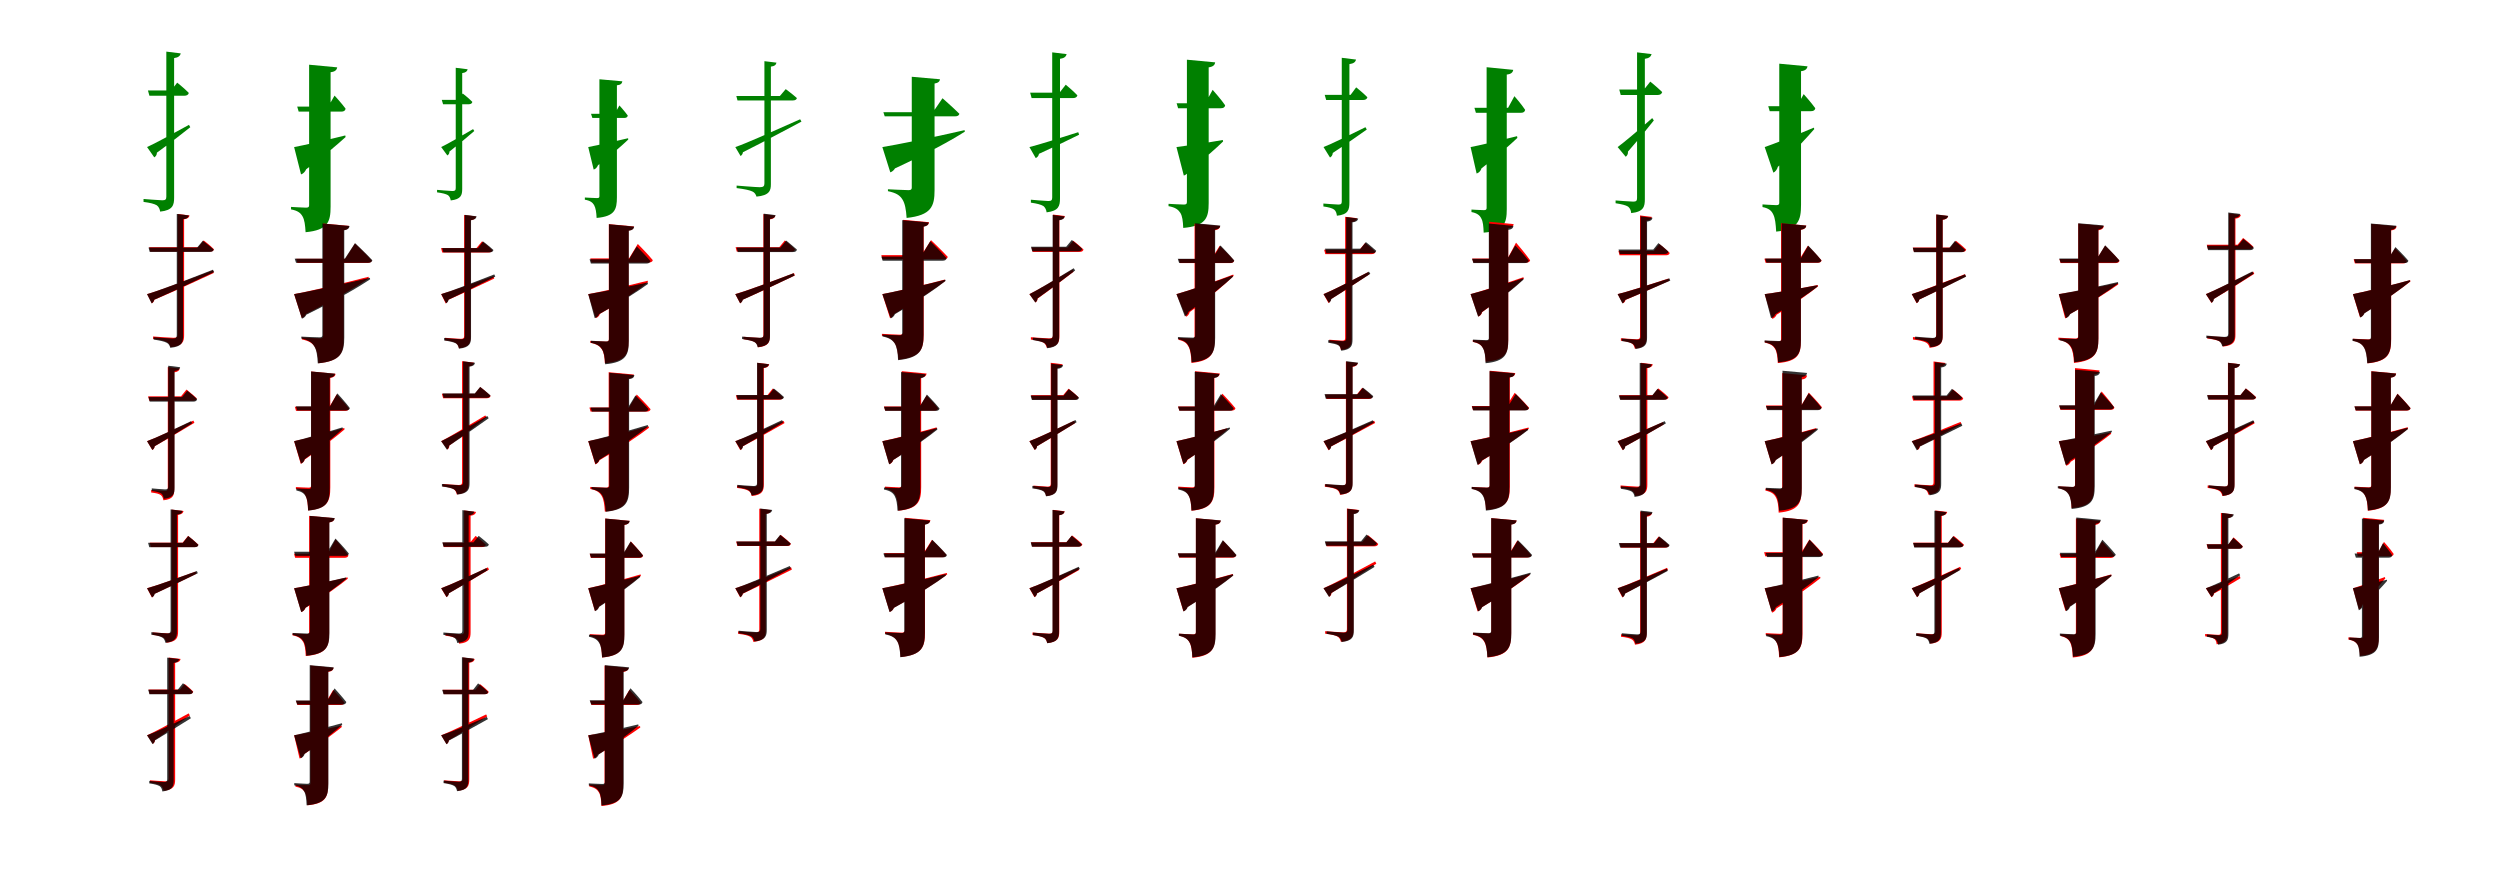 <?xml version="1.0" encoding="UTF-8"?>
<svg width="1700" height="600" xmlns="http://www.w3.org/2000/svg">
<rect width="100%" height="100%" fill="white"/>
<g fill="green" transform="translate(100 100) scale(0.1 -0.1)"><path d="M0.0 0.0 49.0 -70.0C60.0 -64.0 67.0 -52.0 67.0 -38.0C164.0 32.0 242.0 94.0 294.0 135.0L285.0 151.0C168.0 86.0 49.0 22.0 -0.0 0.0ZM229.0 637.0 131.0 649.0V-337.0C131.0 -356.0 125.0 -362.0 104.0 -362.0C83.0 -362.0 -24.0 -353.0 -24.0 -353.0V-373.0C22.0 -379.0 49.0 -386.0 66.0 -396.0C80.0 -406.0 87.0 -423.0 89.0 -439.0C175.0 -430.0 184.0 -395.0 184.0 -344.0V605.0C213.0 609.0 225.0 620.0 229.0 637.0ZM205.0 438.0 164.0 385.0H6.0L16.0 349.0H254.0C269.0 349.0 281.0 355.0 284.0 368.0C254.0 399.0 205.0 438.0 205.0 438.0Z"/></g>
<g fill="green" transform="translate(200 100) scale(0.1 -0.1)"><path d="M0.0 0.0 47.0 -186.0C62.0 -182.0 76.0 -166.0 82.0 -151.0C206.0 -59.0 296.0 19.0 350.0 68.0L348.0 79.0C205.0 43.0 55.0 10.0 0.0 0.0ZM293.0 542.0 102.0 560.0V-395.0C102.0 -407.0 98.0 -412.0 81.0 -412.0C61.0 -412.0 -21.0 -407.0 -21.0 -407.0V-424.0C24.0 -432.0 44.0 -448.0 57.0 -471.0C71.0 -495.0 75.0 -530.0 78.0 -579.0C229.0 -565.0 248.0 -509.0 248.0 -405.0V509.0C278.0 512.0 290.0 524.0 293.0 542.0ZM275.0 350.0 232.0 275.0H21.0L31.0 241.0H322.0C337.0 241.0 348.0 247.0 350.0 261.0C325.0 296.0 275.0 350.0 275.0 350.0Z"/></g>
<g fill="green" transform="translate(300 100) scale(0.1 -0.1)"><path d="M0.0 0.0 42.0 -57.0C51.0 -52.0 57.0 -42.0 56.0 -31.0C128.0 26.0 187.0 76.0 225.0 109.0L217.0 122.0C129.0 70.0 38.0 18.0 0.0 0.0ZM180.0 529.0 99.0 539.0V-278.0C99.0 -294.0 94.0 -299.0 77.0 -299.0C59.0 -299.0 -28.0 -291.0 -28.0 -291.0V-308.0C10.0 -313.0 32.0 -319.0 46.0 -327.0C57.0 -335.0 63.0 -349.0 65.0 -363.0C136.0 -355.0 143.0 -326.0 143.0 -284.0V503.0C167.0 506.0 177.0 515.0 180.0 529.0ZM147.0 364.0 114.0 321.0H4.0L13.0 291.0H187.0C200.0 291.0 210.0 296.0 212.0 307.0C188.0 332.0 147.0 364.0 147.0 364.0Z"/></g>
<g fill="green" transform="translate(400 100) scale(0.1 -0.1)"><path d="M0.0 0.0 37.0 -153.0C50.0 -150.0 61.0 -137.0 66.0 -124.0C161.0 -50.0 231.0 12.0 272.0 51.0L271.0 60.0C159.0 33.0 43.0 8.0 0.0 0.0ZM232.0 447.0 76.0 461.0V-334.0C76.0 -343.0 73.0 -347.0 59.0 -347.0C43.0 -347.0 -23.0 -343.0 -23.0 -343.0V-358.0C13.0 -364.0 30.0 -377.0 40.0 -395.0C51.0 -415.0 55.0 -443.0 57.0 -482.0C180.0 -471.0 195.0 -426.0 195.0 -341.0V420.0C220.0 422.0 230.0 432.0 232.0 447.0ZM212.0 283.0 180.0 226.0H19.0L28.0 198.0H246.0C258.0 198.0 267.0 203.0 269.0 214.0C250.0 241.0 212.0 283.0 212.0 283.0Z"/></g>
<g fill="green" transform="translate(500 100) scale(0.1 -0.1)"><path d="M0.0 0.0 36.0 -61.0C44.0 -56.0 51.0 -46.0 52.0 -35.0C219.0 48.0 351.0 122.0 450.0 173.0L441.0 189.0C255.0 106.0 72.0 24.0 0.0 0.0ZM280.0 574.0 198.0 584.0V-247.0C198.0 -266.0 191.0 -273.0 166.0 -273.0C142.0 -273.0 9.0 -262.0 9.0 -262.0V-279.0C65.0 -286.0 97.0 -293.0 116.0 -302.0C132.0 -309.0 140.0 -323.0 144.0 -337.0C233.0 -329.0 242.0 -295.0 242.0 -253.0V547.0C267.0 550.0 277.0 559.0 280.0 574.0ZM343.0 394.0 303.0 347.0H7.0L15.0 317.0H392.0C406.0 317.0 416.0 322.0 419.0 333.0C389.0 360.0 343.0 394.0 343.0 394.0Z"/></g>
<g fill="green" transform="translate(600 100) scale(0.1 -0.1)"><path d="M0.0 0.0 54.0 -172.0C67.0 -168.0 79.0 -157.0 86.0 -145.0C312.0 -40.0 466.0 44.0 561.0 105.0L559.0 115.0C334.0 63.0 89.0 14.0 0.0 0.0ZM392.0 461.0 200.0 478.0V-276.0C200.0 -287.0 195.0 -293.0 179.0 -293.0C153.0 -293.0 38.0 -287.0 38.0 -287.0V-300.0C95.0 -312.0 119.0 -328.0 137.0 -357.0C154.0 -385.0 161.0 -423.0 165.0 -482.0C333.0 -464.0 355.0 -403.0 355.0 -293.0V432.0C380.0 436.0 390.0 446.0 392.0 461.0ZM409.0 332.0 344.0 237.0H7.0L16.0 209.0H496.0C510.0 209.0 521.0 214.0 524.0 226.0C482.0 268.0 409.0 332.0 409.0 332.0Z"/></g>
<g fill="green" transform="translate(700 100) scale(0.1 -0.1)"><path d="M0.0 0.0 43.0 -75.0C54.0 -70.0 63.0 -60.0 65.0 -46.0C181.0 7.0 274.0 52.0 338.0 84.0L332.0 101.0C195.0 57.0 58.0 14.0 -0.0 0.0ZM253.0 632.0 155.0 644.0V-343.0C155.0 -361.0 149.0 -367.0 129.0 -367.0C110.0 -367.0 10.0 -358.0 10.0 -358.0V-378.0C52.0 -384.0 78.0 -391.0 95.0 -401.0C108.0 -411.0 115.0 -428.0 117.0 -444.0C199.0 -434.0 208.0 -401.0 208.0 -349.0V600.0C237.0 604.0 249.0 615.0 253.0 632.0ZM247.0 424.0 205.0 370.0H5.0L15.0 333.0H296.0C312.0 333.0 324.0 339.0 326.0 352.0C296.0 384.0 247.0 424.0 247.0 424.0Z"/></g>
<g fill="green" transform="translate(800 100) scale(0.1 -0.1)"><path d="M0.0 0.0 50.0 -194.0C65.0 -190.0 79.0 -175.0 86.0 -160.0C194.0 -76.0 272.0 -6.0 317.0 38.0L315.0 48.0C185.0 25.0 51.0 6.0 0.0 0.0ZM263.0 576.0 71.0 594.0V-373.0C71.0 -386.0 67.0 -391.0 50.0 -391.0C30.0 -391.0 -54.0 -386.0 -54.0 -386.0V-402.0C-7.0 -410.0 12.0 -426.0 26.0 -447.0C40.0 -469.0 44.0 -503.0 46.0 -550.0C199.0 -536.0 219.0 -483.0 219.0 -381.0V542.0C249.0 546.0 261.0 558.0 263.0 576.0ZM246.0 389.0 196.0 298.0H1.0L11.0 264.0H302.0C319.0 264.0 329.0 270.0 331.0 284.0C304.0 324.0 246.0 389.0 246.0 389.0Z"/></g>
<g fill="green" transform="translate(900 100) scale(0.1 -0.1)"><path d="M0.0 0.0 44.0 -71.0C54.0 -66.0 62.0 -55.0 63.0 -40.0C161.0 24.0 240.0 82.0 294.0 119.0L285.0 135.0C167.0 76.0 49.0 19.0 0.0 0.0ZM221.0 595.0 124.0 607.0V-369.0C124.0 -386.0 119.0 -391.0 101.0 -391.0C84.0 -391.0 -1.0 -384.0 -1.0 -384.0V-404.0C35.0 -409.0 58.0 -415.0 72.0 -425.0C85.0 -435.0 89.0 -452.0 91.0 -467.0C168.0 -459.0 176.0 -427.0 176.0 -376.0V564.0C205.0 568.0 217.0 578.0 221.0 595.0ZM222.0 406.0 184.0 355.0H8.0L18.0 320.0H269.0C284.0 320.0 296.0 326.0 298.0 339.0C270.0 368.0 222.0 406.0 222.0 406.0Z"/></g>
<g fill="green" transform="translate(1000 100) scale(0.1 -0.1)"><path d="M0.0 0.0 41.0 -180.0C56.0 -176.0 70.0 -161.0 74.0 -145.0C186.0 -59.0 269.0 16.0 318.0 62.0L316.0 74.0C186.0 41.0 50.0 9.0 0.0 0.0ZM290.0 525.0 109.0 543.0V-413.0C109.0 -425.0 105.0 -429.0 90.0 -429.0C72.0 -429.0 6.0 -425.0 6.0 -425.0V-442.0C44.0 -449.0 62.0 -464.0 72.0 -484.0C85.0 -506.0 87.0 -539.0 89.0 -582.0C228.0 -571.0 246.0 -519.0 246.0 -422.0V493.0C275.0 496.0 287.0 507.0 290.0 525.0ZM298.0 346.0 255.0 267.0H26.0L36.0 233.0H343.0C358.0 233.0 369.0 239.0 371.0 253.0C348.0 289.0 298.0 346.0 298.0 346.0Z"/></g>
<g fill="green" transform="translate(1100 100) scale(0.1 -0.1)"><path d="M0.0 0.0 55.0 -66.0C66.0 -58.0 72.0 -44.0 70.0 -31.0C145.0 55.0 207.0 131.0 246.0 181.0L235.0 197.0C139.0 112.0 40.0 29.0 -0.0 0.0ZM231.0 632.0 132.0 644.0V-347.0C132.0 -365.0 126.0 -371.0 106.0 -371.0C86.0 -371.0 -14.0 -363.0 -14.0 -363.0V-382.0C30.0 -389.0 55.0 -395.0 71.0 -405.0C85.0 -416.0 91.0 -433.0 92.0 -449.0C177.0 -440.0 185.0 -405.0 185.0 -354.0V600.0C214.0 604.0 226.0 615.0 231.0 632.0ZM222.0 445.0 179.0 391.0H11.0L21.0 354.0H271.0C288.0 354.0 299.0 360.0 303.0 374.0C271.0 405.0 222.0 445.0 222.0 445.0Z"/></g>
<g fill="green" transform="translate(1200 100) scale(0.1 -0.1)"><path d="M0.0 0.0 59.0 -174.0C73.0 -168.0 85.0 -151.0 89.0 -135.0C203.0 -28.0 287.0 65.0 337.0 122.0L334.0 132.0C198.0 74.0 53.0 18.0 0.0 0.0ZM291.0 549.0 99.0 567.0V-378.0C99.0 -389.0 96.0 -395.0 79.0 -395.0C60.0 -395.0 -15.0 -390.0 -15.0 -390.0V-408.0C27.0 -416.0 46.0 -432.0 58.0 -458.0C71.0 -484.0 75.0 -522.0 78.0 -575.0C228.0 -560.0 247.0 -500.0 247.0 -392.0V516.0C276.0 519.0 288.0 531.0 291.0 549.0ZM265.0 360.0 220.0 278.0H24.0L34.0 244.0H315.0C331.0 244.0 342.0 250.0 344.0 264.0C318.0 301.0 265.0 360.0 265.0 360.0Z"/></g>
<g fill="red" transform="translate(100 200) scale(0.1 -0.1)"><path d="M0.0 0.0 33.0 -63.0C40.0 -59.0 48.0 -49.0 50.0 -38.0C221.0 34.0 354.0 99.0 454.0 144.0L448.0 161.0C258.0 89.0 74.0 20.0 0.0 0.0ZM289.0 535.0 208.0 545.0V-274.0C208.0 -291.0 202.0 -297.0 180.0 -297.0C158.0 -297.0 41.0 -288.0 41.0 -288.0V-305.0C89.0 -310.0 119.0 -317.0 135.0 -326.0C150.0 -334.0 156.0 -347.0 160.0 -361.0C243.0 -353.0 252.0 -322.0 252.0 -279.0V509.0C276.0 512.0 286.0 521.0 289.0 535.0ZM385.0 365.0 348.0 319.0H14.0L22.0 289.0H430.0C444.0 289.0 452.0 294.0 455.0 305.0C429.0 332.0 385.0 365.0 385.0 365.0Z"/></g>
<g fill="black" opacity=".8" transform="translate(100 200) scale(0.1 -0.1)"><path d="M0.0 0.0 31.0 -63.0C38.0 -59.0 46.0 -50.0 49.0 -38.0C219.0 37.0 354.0 104.0 456.0 150.0L448.0 166.0C258.0 92.0 73.0 20.0 0.0 0.0ZM284.0 535.0 202.0 545.0V-279.0C202.0 -296.0 196.0 -302.0 174.0 -302.0C155.0 -302.0 45.0 -293.0 45.0 -293.0V-309.0C90.0 -316.0 118.0 -322.0 134.0 -331.0C149.0 -338.0 154.0 -352.0 158.0 -365.0C238.0 -358.0 245.0 -327.0 245.0 -285.0V509.0C270.0 512.0 280.0 520.0 284.0 535.0ZM379.0 363.0 341.0 317.0H10.0L18.0 287.0H426.0C441.0 287.0 451.0 292.0 453.0 303.0C424.0 329.0 379.0 363.0 379.0 363.0Z"/></g>
<g fill="red" transform="translate(200 200) scale(0.1 -0.1)"><path d="M0.0 0.0 52.0 -162.0C65.0 -158.0 76.0 -147.0 81.0 -134.0C284.0 -34.0 423.0 50.0 508.0 107.0L506.0 118.0C302.0 65.0 81.0 14.0 0.0 0.0ZM373.0 464.0 197.0 480.0V-284.0C197.0 -295.0 192.0 -301.0 177.0 -301.0C154.0 -301.0 53.0 -295.0 53.0 -295.0V-308.0C104.0 -319.0 125.0 -334.0 141.0 -359.0C156.0 -383.0 162.0 -419.0 165.0 -470.0C317.0 -455.0 337.0 -399.0 337.0 -299.0V435.0C362.0 439.0 372.0 449.0 373.0 464.0ZM414.0 343.0 348.0 240.0H14.0L22.0 212.0H500.0C514.0 212.0 525.0 217.0 528.0 228.0C488.0 273.0 414.0 343.0 414.0 343.0Z"/></g>
<g fill="black" opacity=".8" transform="translate(200 200) scale(0.1 -0.1)"><path d="M0.0 0.0 53.0 -167.0C66.0 -163.0 77.0 -153.0 83.0 -140.0C289.0 -39.0 431.0 43.0 517.0 101.0L515.0 111.0C308.0 62.0 83.0 14.0 0.0 0.0ZM377.0 463.0 192.0 480.0V-278.0C192.0 -289.0 188.0 -294.0 173.0 -294.0C149.0 -294.0 49.0 -289.0 49.0 -289.0V-302.0C100.0 -313.0 121.0 -328.0 137.0 -355.0C153.0 -381.0 158.0 -417.0 161.0 -471.0C319.0 -456.0 341.0 -398.0 341.0 -294.0V434.0C365.0 438.0 375.0 448.0 377.0 463.0ZM414.0 347.0 345.0 241.0H4.0L13.0 213.0H504.0C519.0 213.0 529.0 218.0 532.0 230.0C491.0 275.0 414.0 347.0 414.0 347.0Z"/></g>
<g fill="red" transform="translate(300 200) scale(0.1 -0.1)"><path d="M0.0 0.0 31.0 -64.0C38.0 -60.0 46.0 -51.0 48.0 -39.0C180.0 19.0 284.0 71.0 361.0 106.0L355.0 122.0C205.0 68.0 59.0 16.0 0.0 0.0ZM237.0 528.0 156.0 538.0V-284.0C156.0 -299.0 151.0 -304.0 133.0 -304.0C116.0 -304.0 26.0 -297.0 26.0 -297.0V-314.0C63.0 -318.0 87.0 -324.0 101.0 -333.0C113.0 -341.0 118.0 -355.0 121.0 -368.0C192.0 -360.0 200.0 -332.0 200.0 -289.0V502.0C224.0 505.0 234.0 514.0 237.0 528.0ZM278.0 359.0 240.0 313.0H-1.0L7.0 283.0H323.0C336.0 283.0 346.0 288.0 348.0 299.0C321.0 326.0 278.0 359.0 278.0 359.0Z"/></g>
<g fill="black" opacity=".8" transform="translate(300 200) scale(0.1 -0.1)"><path d="M0.0 0.0 34.0 -62.0C42.0 -58.0 49.0 -49.0 51.0 -37.0C184.0 25.0 290.0 81.0 368.0 119.0L361.0 134.0C209.0 75.0 60.0 17.0 0.0 0.0ZM241.0 529.0 160.0 539.0V-285.0C160.0 -301.0 154.0 -307.0 135.0 -307.0C117.0 -307.0 20.0 -298.0 20.0 -298.0V-315.0C60.0 -321.0 85.0 -327.0 100.0 -335.0C113.0 -343.0 118.0 -357.0 121.0 -371.0C196.0 -363.0 203.0 -333.0 203.0 -291.0V503.0C228.0 506.0 238.0 514.0 241.0 529.0ZM285.0 358.0 250.0 313.0H7.0L15.0 284.0H329.0C343.0 284.0 354.0 289.0 355.0 300.0C329.0 325.0 285.0 358.0 285.0 358.0Z"/></g>
<g fill="red" transform="translate(400 200) scale(0.1 -0.1)"><path d="M0.0 0.0 51.0 -163.0C64.0 -160.0 75.0 -148.0 80.0 -134.0C235.0 -44.0 342.0 31.0 406.0 81.0L404.0 91.0C240.0 50.0 65.0 11.0 0.0 0.0ZM311.0 460.0 140.0 476.0V-308.0C140.0 -319.0 135.0 -323.0 121.0 -323.0C101.0 -323.0 14.0 -318.0 14.0 -318.0V-331.0C60.0 -340.0 78.0 -354.0 92.0 -374.0C106.0 -395.0 111.0 -426.0 113.0 -470.0C255.0 -457.0 274.0 -408.0 274.0 -317.0V432.0C299.0 435.0 309.0 445.0 311.0 460.0ZM337.0 341.0 278.0 243.0H14.0L22.0 215.0H412.0C426.0 215.0 437.0 220.0 439.0 231.0C404.0 274.0 337.0 341.0 337.0 341.0Z"/></g>
<g fill="black" opacity=".8" transform="translate(400 200) scale(0.1 -0.1)"><path d="M0.0 0.0 44.0 -163.0C57.0 -160.0 69.0 -149.0 74.0 -136.0C231.0 -50.0 340.0 21.0 406.0 69.0L404.0 79.0C240.0 44.0 65.0 10.0 0.0 0.0ZM312.0 459.0 141.0 475.0V-307.0C141.0 -317.0 137.0 -322.0 123.0 -322.0C102.0 -322.0 18.0 -317.0 18.0 -317.0V-331.0C62.0 -340.0 81.0 -354.0 94.0 -376.0C108.0 -398.0 113.0 -431.0 115.0 -477.0C257.0 -464.0 276.0 -413.0 276.0 -318.0V431.0C300.0 434.0 311.0 444.0 312.0 459.0ZM330.0 324.0 277.0 237.0H9.0L18.0 208.0H396.0C410.0 208.0 420.0 213.0 423.0 225.0C391.0 263.0 330.0 324.0 330.0 324.0Z"/></g>
<g fill="red" transform="translate(500 200) scale(0.1 -0.1)"><path d="M0.0 0.0 33.0 -63.0C40.0 -59.0 48.0 -49.0 50.0 -38.0C200.0 28.0 317.0 86.0 405.0 127.0L399.0 143.0C231.0 79.0 66.0 18.0 0.0 0.0ZM272.0 534.0 191.0 544.0V-278.0C191.0 -293.0 186.0 -298.0 168.0 -298.0C150.0 -298.0 56.0 -290.0 56.0 -290.0V-307.0C95.0 -312.0 120.0 -318.0 134.0 -327.0C146.0 -335.0 152.0 -349.0 154.0 -362.0C227.0 -354.0 235.0 -326.0 235.0 -283.0V508.0C259.0 511.0 269.0 520.0 272.0 534.0ZM337.0 365.0 299.0 319.0H2.0L10.0 289.0H381.0C395.0 289.0 404.0 294.0 406.0 305.0C379.0 332.0 337.0 365.0 337.0 365.0Z"/></g>
<g fill="black" opacity=".8" transform="translate(500 200) scale(0.1 -0.1)"><path d="M0.0 0.0 33.0 -62.0C41.0 -58.0 50.0 -49.0 51.0 -38.0C198.0 28.0 316.0 85.0 403.0 126.0L396.0 142.0C230.0 79.0 66.0 17.0 0.0 0.0ZM274.0 537.0 193.0 547.0V-275.0C193.0 -291.0 187.0 -297.0 166.0 -297.0C148.0 -297.0 46.0 -289.0 46.0 -289.0V-305.0C89.0 -312.0 114.0 -317.0 130.0 -326.0C144.0 -334.0 150.0 -348.0 152.0 -361.0C229.0 -353.0 236.0 -323.0 236.0 -280.0V511.0C261.0 514.0 271.0 523.0 274.0 537.0ZM346.0 364.0 307.0 317.0H9.0L17.0 286.0H392.0C407.0 286.0 417.0 291.0 419.0 303.0C390.0 329.0 346.0 364.0 346.0 364.0Z"/></g>
<g fill="red" transform="translate(600 200) scale(0.1 -0.1)"><path d="M0.0 0.0 52.0 -163.0C65.0 -159.0 76.0 -147.0 81.0 -134.0C245.0 -40.0 359.0 38.0 427.0 89.0L425.0 99.0C253.0 54.0 68.0 12.0 0.0 0.0ZM317.0 489.0 141.0 505.0V-259.0C141.0 -270.0 136.0 -276.0 121.0 -276.0C98.0 -276.0 -3.0 -270.0 -3.0 -270.0V-283.0C48.0 -294.0 69.0 -309.0 85.0 -334.0C100.0 -358.0 106.0 -394.0 109.0 -445.0C261.0 -430.0 281.0 -374.0 281.0 -274.0V460.0C306.0 464.0 316.0 474.0 317.0 489.0ZM331.0 367.0 266.0 265.0H-7.0L1.0 237.0H417.0C432.0 237.0 442.0 242.0 445.0 253.0C405.0 297.0 331.0 367.0 331.0 367.0Z"/></g>
<g fill="black" opacity=".8" transform="translate(600 200) scale(0.1 -0.1)"><path d="M0.0 0.0 57.0 -165.0C70.0 -160.0 80.0 -149.0 86.0 -136.0C250.0 -41.0 363.0 36.0 430.0 90.0L428.0 98.0C255.0 54.0 70.0 13.0 0.0 0.0ZM315.0 487.0 135.0 503.0V-263.0C135.0 -274.0 131.0 -280.0 117.0 -280.0C95.0 -280.0 1.0 -275.0 1.0 -275.0V-288.0C50.0 -298.0 69.0 -313.0 85.0 -337.0C99.0 -362.0 105.0 -397.0 107.0 -449.0C259.0 -433.0 280.0 -379.0 280.0 -278.0V458.0C304.0 463.0 314.0 472.0 315.0 487.0ZM326.0 360.0 263.0 255.0H-7.0L2.0 227.0H409.0C425.0 227.0 434.0 232.0 437.0 244.0C399.0 288.0 326.0 360.0 326.0 360.0Z"/></g>
<g fill="red" transform="translate(700 200) scale(0.1 -0.1)"><path d="M0.0 0.0 42.0 -57.0C50.0 -51.0 56.0 -40.0 56.0 -30.0C160.0 44.0 242.0 108.0 300.0 152.0L293.0 167.0C170.0 94.0 49.0 23.0 0.0 0.0ZM241.0 531.0 160.0 541.0V-279.0C160.0 -295.0 154.0 -301.0 134.0 -301.0C114.0 -301.0 10.0 -293.0 10.0 -293.0V-309.0C54.0 -315.0 80.0 -321.0 96.0 -330.0C109.0 -338.0 115.0 -352.0 118.0 -365.0C196.0 -357.0 204.0 -327.0 204.0 -284.0V505.0C228.0 508.0 238.0 517.0 241.0 531.0ZM298.0 363.0 260.0 317.0H14.0L22.0 287.0H342.0C356.0 287.0 365.0 292.0 368.0 303.0C341.0 330.0 298.0 363.0 298.0 363.0Z"/></g>
<g fill="black" opacity=".8" transform="translate(700 200) scale(0.1 -0.1)"><path d="M0.0 0.0 40.0 -57.0C49.0 -51.0 55.0 -40.0 54.0 -30.0C161.0 47.0 249.0 115.0 311.0 161.0L301.0 176.0C175.0 99.0 50.0 24.0 0.0 0.0ZM240.0 528.0 158.0 538.0V-283.0C158.0 -298.0 153.0 -304.0 134.0 -304.0C116.0 -304.0 23.0 -296.0 23.0 -296.0V-312.0C63.0 -319.0 86.0 -324.0 101.0 -332.0C114.0 -341.0 119.0 -355.0 121.0 -368.0C195.0 -360.0 202.0 -330.0 202.0 -288.0V502.0C226.0 505.0 236.0 513.0 240.0 528.0ZM288.0 368.0 250.0 322.0H11.0L19.0 291.0H331.0C347.0 291.0 356.0 296.0 359.0 308.0C331.0 334.0 288.0 368.0 288.0 368.0Z"/></g>
<g fill="red" transform="translate(800 200) scale(0.1 -0.1)"><path d="M0.0 0.0 65.0 -154.0C77.0 -149.0 87.0 -136.0 90.0 -122.0C232.0 -19.0 330.0 68.0 389.0 124.0L386.0 133.0C230.0 74.0 63.0 17.0 0.0 0.0ZM297.0 463.0 123.0 479.0V-287.0C123.0 -297.0 119.0 -302.0 105.0 -302.0C87.0 -302.0 14.0 -297.0 14.0 -297.0V-311.0C55.0 -320.0 71.0 -335.0 83.0 -359.0C95.0 -382.0 100.0 -418.0 102.0 -468.0C242.0 -454.0 260.0 -399.0 260.0 -301.0V434.0C285.0 438.0 295.0 448.0 297.0 463.0ZM294.0 329.0 238.0 239.0H16.0L24.0 211.0H365.0C379.0 211.0 390.0 216.0 392.0 227.0C358.0 267.0 294.0 329.0 294.0 329.0Z"/></g>
<g fill="black" opacity=".8" transform="translate(800 200) scale(0.1 -0.1)"><path d="M0.0 0.0 57.0 -151.0C69.0 -146.0 78.0 -134.0 82.0 -120.0C224.0 -20.0 324.0 63.0 384.0 118.0L381.0 127.0C228.0 71.0 61.0 17.0 0.0 0.0ZM298.0 466.0 127.0 482.0V-281.0C127.0 -291.0 124.0 -296.0 109.0 -296.0C90.0 -296.0 10.0 -292.0 10.0 -292.0V-306.0C52.0 -315.0 71.0 -329.0 83.0 -354.0C96.0 -378.0 101.0 -413.0 103.0 -464.0C245.0 -449.0 263.0 -395.0 263.0 -296.0V439.0C287.0 442.0 297.0 452.0 298.0 466.0ZM299.0 331.0 245.0 240.0H9.0L18.0 212.0H366.0C381.0 212.0 390.0 217.0 393.0 229.0C361.0 267.0 299.0 331.0 299.0 331.0Z"/></g>
<g fill="red" transform="translate(900 200) scale(0.1 -0.1)"><path d="M0.0 0.0 34.0 -61.0C42.0 -56.0 49.0 -45.0 50.0 -34.0C160.0 33.0 247.0 94.0 310.0 134.0L303.0 149.0C175.0 83.0 50.0 20.0 0.0 0.0ZM228.0 516.0 147.0 526.0V-298.0C147.0 -312.0 143.0 -316.0 127.0 -316.0C113.0 -316.0 39.0 -310.0 39.0 -310.0V-327.0C71.0 -331.0 91.0 -336.0 102.0 -345.0C113.0 -353.0 116.0 -367.0 118.0 -380.0C184.0 -373.0 191.0 -346.0 191.0 -303.0V490.0C215.0 493.0 225.0 502.0 228.0 516.0ZM283.0 348.0 245.0 302.0H4.0L12.0 272.0H328.0C341.0 272.0 351.0 277.0 353.0 288.0C326.0 315.0 283.0 348.0 283.0 348.0Z"/></g>
<g fill="black" opacity=".8" transform="translate(900 200) scale(0.1 -0.1)"><path d="M0.0 0.0 37.0 -59.0C45.0 -54.0 52.0 -44.0 53.0 -33.0C163.0 36.0 253.0 97.0 318.0 138.0L309.0 153.0C180.0 86.0 52.0 20.0 0.0 0.0ZM236.0 514.0 154.0 524.0V-301.0C154.0 -315.0 148.0 -320.0 131.0 -320.0C115.0 -320.0 32.0 -313.0 32.0 -313.0V-330.0C67.0 -336.0 89.0 -341.0 102.0 -349.0C114.0 -357.0 118.0 -371.0 120.0 -385.0C191.0 -377.0 197.0 -349.0 197.0 -306.0V488.0C222.0 491.0 232.0 499.0 236.0 514.0ZM288.0 354.0 252.0 309.0H10.0L19.0 278.0H331.0C347.0 278.0 356.0 283.0 358.0 295.0C331.0 320.0 288.0 354.0 288.0 354.0Z"/></g>
<g fill="red" transform="translate(1000 200) scale(0.1 -0.1)"><path d="M0.0 0.0 53.0 -153.0C66.0 -148.0 76.0 -136.0 79.0 -122.0C212.0 -27.0 306.0 54.0 362.0 106.0L359.0 115.0C214.0 64.0 58.0 15.0 0.0 0.0ZM293.0 476.0 126.0 492.0V-302.0C126.0 -312.0 122.0 -317.0 108.0 -317.0C90.0 -317.0 15.0 -312.0 15.0 -312.0V-325.0C56.0 -333.0 73.0 -347.0 85.0 -367.0C97.0 -387.0 101.0 -418.0 103.0 -460.0C238.0 -448.0 256.0 -400.0 256.0 -310.0V448.0C281.0 451.0 291.0 461.0 293.0 476.0ZM309.0 350.0 252.0 242.0H11.0L19.0 214.0H378.0C392.0 214.0 402.0 219.0 405.0 230.0C374.0 275.0 309.0 350.0 309.0 350.0Z"/></g>
<g fill="black" opacity=".8" transform="translate(1000 200) scale(0.1 -0.1)"><path d="M0.0 0.0 51.0 -153.0C64.0 -148.0 74.0 -136.0 77.0 -122.0C210.0 -30.0 305.0 48.0 360.0 99.0L358.0 108.0C213.0 61.0 58.0 14.0 0.0 0.0ZM291.0 464.0 124.0 480.0V-299.0C124.0 -308.0 121.0 -313.0 107.0 -313.0C89.0 -313.0 16.0 -309.0 16.0 -309.0V-324.0C55.0 -332.0 73.0 -345.0 84.0 -368.0C97.0 -391.0 100.0 -424.0 102.0 -470.0C238.0 -457.0 256.0 -406.0 256.0 -312.0V437.0C280.0 440.0 290.0 449.0 291.0 464.0ZM304.0 331.0 251.0 240.0H10.0L19.0 211.0H368.0C383.0 211.0 393.0 216.0 395.0 228.0C365.0 267.0 304.0 331.0 304.0 331.0Z"/></g>
<g fill="red" transform="translate(1100 200) scale(0.1 -0.1)"><path d="M0.0 0.0 35.0 -63.0C44.0 -59.0 51.0 -51.0 54.0 -39.0C181.0 14.0 280.0 59.0 351.0 91.0L346.0 106.0C201.0 59.0 60.0 14.0 0.0 0.0ZM233.0 525.0 152.0 535.0V-287.0C152.0 -302.0 147.0 -307.0 129.0 -307.0C112.0 -307.0 22.0 -300.0 22.0 -300.0V-317.0C59.0 -321.0 83.0 -327.0 97.0 -336.0C109.0 -344.0 114.0 -358.0 117.0 -371.0C188.0 -363.0 196.0 -335.0 196.0 -292.0V499.0C220.0 502.0 230.0 511.0 233.0 525.0ZM284.0 340.0 246.0 294.0H5.0L13.0 264.0H329.0C342.0 264.0 352.0 269.0 354.0 280.0C327.0 307.0 284.0 340.0 284.0 340.0Z"/></g>
<g fill="black" opacity=".8" transform="translate(1100 200) scale(0.1 -0.1)"><path d="M0.0 0.0 32.0 -63.0C40.0 -59.0 48.0 -51.0 50.0 -40.0C179.0 13.0 283.0 60.0 358.0 92.0L352.0 107.0C204.0 60.0 60.0 13.0 0.0 0.0ZM237.0 519.0 156.0 529.0V-289.0C156.0 -305.0 151.0 -310.0 133.0 -310.0C116.0 -310.0 28.0 -302.0 28.0 -302.0V-319.0C64.0 -324.0 88.0 -330.0 102.0 -338.0C114.0 -346.0 119.0 -360.0 122.0 -373.0C192.0 -365.0 200.0 -337.0 200.0 -295.0V493.0C224.0 496.0 234.0 504.0 237.0 519.0ZM277.0 347.0 242.0 303.0H6.0L15.0 273.0H319.0C334.0 273.0 344.0 278.0 345.0 289.0C319.0 314.0 277.0 347.0 277.0 347.0Z"/></g>
<g fill="red" transform="translate(1200 200) scale(0.1 -0.1)"><path d="M0.0 0.0 51.0 -168.0C64.0 -165.0 76.0 -153.0 81.0 -140.0C216.0 -58.0 308.0 9.0 363.0 53.0L361.0 62.0C214.0 33.0 59.0 7.0 0.0 0.0ZM283.0 466.0 111.0 482.0V-307.0C111.0 -318.0 107.0 -322.0 93.0 -322.0C75.0 -322.0 1.0 -317.0 1.0 -317.0V-330.0C43.0 -339.0 59.0 -353.0 71.0 -373.0C83.0 -394.0 87.0 -426.0 89.0 -469.0C228.0 -457.0 246.0 -408.0 246.0 -316.0V437.0C271.0 441.0 281.0 451.0 283.0 466.0ZM293.0 329.0 239.0 241.0H-2.0L6.0 213.0H361.0C374.0 213.0 384.0 218.0 387.0 229.0C354.0 268.0 293.0 329.0 293.0 329.0Z"/></g>
<g fill="black" opacity=".8" transform="translate(1200 200) scale(0.1 -0.1)"><path d="M0.0 0.0 43.0 -163.0C56.0 -160.0 67.0 -149.0 73.0 -136.0C208.0 -57.0 303.0 7.0 359.0 51.0L358.0 60.0C212.0 33.0 58.0 7.0 0.0 0.0ZM282.0 466.0 115.0 482.0V-304.0C115.0 -315.0 111.0 -319.0 98.0 -319.0C79.0 -319.0 -1.0 -315.0 -1.0 -315.0V-328.0C42.0 -336.0 60.0 -350.0 72.0 -370.0C85.0 -391.0 89.0 -421.0 91.0 -464.0C228.0 -452.0 246.0 -404.0 246.0 -314.0V438.0C271.0 442.0 281.0 451.0 282.0 466.0ZM296.0 330.0 245.0 242.0H3.0L12.0 214.0H359.0C374.0 214.0 383.0 219.0 385.0 230.0C356.0 268.0 296.0 330.0 296.0 330.0Z"/></g>
<g fill="red" transform="translate(1300 200) scale(0.1 -0.1)"><path d="M0.0 0.0 33.0 -62.0C41.0 -58.0 49.0 -49.0 51.0 -37.0C184.0 26.0 290.0 82.0 367.0 120.0L362.0 136.0C209.0 76.0 60.0 18.0 0.0 0.0ZM247.0 531.0 166.0 541.0V-278.0C166.0 -295.0 160.0 -301.0 139.0 -301.0C118.0 -301.0 8.0 -292.0 8.0 -292.0V-309.0C54.0 -314.0 82.0 -321.0 98.0 -330.0C112.0 -338.0 118.0 -351.0 121.0 -365.0C201.0 -357.0 210.0 -326.0 210.0 -284.0V505.0C234.0 508.0 244.0 517.0 247.0 531.0ZM300.0 363.0 262.0 317.0H7.0L15.0 287.0H345.0C358.0 287.0 368.0 292.0 370.0 303.0C343.0 330.0 300.0 363.0 300.0 363.0Z"/></g>
<g fill="black" opacity=".8" transform="translate(1300 200) scale(0.1 -0.1)"><path d="M0.0 0.0 34.0 -61.0C42.0 -57.0 50.0 -48.0 51.0 -37.0C185.0 26.0 292.0 81.0 370.0 119.0L362.0 134.0C211.0 75.0 61.0 17.0 0.0 0.0ZM248.0 532.0 167.0 542.0V-276.0C167.0 -292.0 161.0 -298.0 141.0 -298.0C123.0 -298.0 23.0 -289.0 23.0 -289.0V-306.0C65.0 -312.0 90.0 -318.0 106.0 -326.0C119.0 -334.0 124.0 -348.0 127.0 -361.0C203.0 -353.0 210.0 -324.0 210.0 -281.0V506.0C235.0 509.0 244.0 518.0 248.0 532.0ZM293.0 361.0 256.0 315.0H7.0L15.0 285.0H337.0C351.0 285.0 361.0 290.0 363.0 301.0C336.0 327.0 293.0 361.0 293.0 361.0Z"/></g>
<g fill="red" transform="translate(1400 200) scale(0.1 -0.1)"><path d="M0.0 0.0 43.0 -165.0C56.0 -161.0 68.0 -150.0 73.0 -137.0C229.0 -52.0 338.0 19.0 404.0 66.0L402.0 75.0C239.0 41.0 64.0 9.0 0.0 0.0ZM306.0 463.0 132.0 479.0V-285.0C132.0 -296.0 127.0 -302.0 113.0 -302.0C91.0 -302.0 -3.0 -296.0 -3.0 -296.0V-310.0C45.0 -320.0 65.0 -335.0 80.0 -359.0C95.0 -383.0 100.0 -418.0 103.0 -468.0C250.0 -453.0 269.0 -398.0 269.0 -300.0V434.0C294.0 438.0 304.0 448.0 306.0 463.0ZM315.0 329.0 259.0 239.0H4.0L12.0 211.0H386.0C400.0 211.0 410.0 216.0 413.0 227.0C379.0 267.0 315.0 329.0 315.0 329.0Z"/></g>
<g fill="black" opacity=".8" transform="translate(1400 200) scale(0.1 -0.1)"><path d="M0.0 0.0 48.0 -163.0C61.0 -159.0 72.0 -148.0 78.0 -135.0C232.0 -48.0 340.0 24.0 404.0 73.0L402.0 82.0C239.0 45.0 65.0 10.0 0.0 0.0ZM305.0 467.0 132.0 482.0V-290.0C132.0 -300.0 128.0 -305.0 114.0 -305.0C93.0 -305.0 5.0 -301.0 5.0 -301.0V-314.0C51.0 -323.0 70.0 -337.0 84.0 -360.0C98.0 -383.0 103.0 -416.0 105.0 -463.0C250.0 -449.0 269.0 -398.0 269.0 -302.0V439.0C293.0 442.0 303.0 452.0 305.0 467.0ZM315.0 332.0 260.0 242.0H3.0L12.0 214.0H384.0C399.0 214.0 408.0 219.0 411.0 230.0C378.0 269.0 315.0 332.0 315.0 332.0Z"/></g>
<g fill="red" transform="translate(1500 200) scale(0.1 -0.1)"><path d="M0.0 0.0 38.0 -60.0C46.0 -55.0 52.0 -44.0 53.0 -33.0C170.0 35.0 263.0 97.0 329.0 138.0L322.0 153.0C187.0 86.0 54.0 21.0 0.0 0.0ZM238.0 539.0 157.0 549.0V-271.0C157.0 -287.0 151.0 -293.0 132.0 -293.0C112.0 -293.0 9.0 -285.0 9.0 -285.0V-302.0C53.0 -307.0 79.0 -313.0 94.0 -322.0C107.0 -330.0 113.0 -344.0 116.0 -357.0C193.0 -349.0 201.0 -319.0 201.0 -277.0V513.0C225.0 516.0 235.0 525.0 238.0 539.0ZM253.0 382.0 216.0 336.0H6.0L14.0 306.0H298.0C311.0 306.0 320.0 311.0 323.0 322.0C296.0 349.0 253.0 382.0 253.0 382.0Z"/></g>
<g fill="black" opacity=".8" transform="translate(1500 200) scale(0.1 -0.1)"><path d="M0.0 0.0 39.0 -59.0C48.0 -53.0 55.0 -43.0 54.0 -33.0C168.0 37.0 259.0 97.0 324.0 139.0L316.0 154.0C184.0 87.0 53.0 21.0 0.0 0.0ZM233.0 545.0 152.0 555.0V-268.0C152.0 -285.0 146.0 -291.0 126.0 -291.0C106.0 -291.0 3.0 -282.0 3.0 -282.0V-298.0C47.0 -305.0 73.0 -311.0 89.0 -319.0C102.0 -327.0 108.0 -341.0 111.0 -355.0C188.0 -347.0 196.0 -316.0 196.0 -274.0V518.0C220.0 521.0 230.0 530.0 233.0 545.0ZM255.0 375.0 218.0 330.0H7.0L15.0 299.0H299.0C314.0 299.0 324.0 304.0 326.0 315.0C299.0 341.0 255.0 375.0 255.0 375.0Z"/></g>
<g fill="red" transform="translate(1600 200) scale(0.1 -0.1)"><path d="M0.0 0.0 48.0 -158.0C61.0 -154.0 72.0 -142.0 77.0 -129.0C225.0 -39.0 328.0 37.0 391.0 86.0L389.0 95.0C231.0 52.0 62.0 12.0 0.0 0.0ZM297.0 461.0 125.0 477.0V-293.0C125.0 -303.0 121.0 -308.0 106.0 -308.0C86.0 -308.0 0.0 -303.0 0.0 -303.0V-317.0C45.0 -326.0 64.0 -341.0 78.0 -365.0C91.0 -388.0 96.0 -422.0 99.0 -471.0C242.0 -457.0 260.0 -403.0 260.0 -306.0V433.0C285.0 436.0 295.0 446.0 297.0 461.0ZM287.0 312.0 241.0 237.0H5.0L13.0 209.0H342.0C355.0 209.0 365.0 214.0 367.0 225.0C339.0 259.0 287.0 312.0 287.0 312.0Z"/></g>
<g fill="black" opacity=".8" transform="translate(1600 200) scale(0.1 -0.1)"><path d="M0.0 0.0 50.0 -159.0C63.0 -155.0 73.0 -143.0 79.0 -130.0C225.0 -39.0 328.0 36.0 389.0 86.0L387.0 95.0C230.0 52.0 62.0 12.0 0.0 0.0ZM295.0 465.0 122.0 480.0V-293.0C122.0 -303.0 119.0 -309.0 104.0 -309.0C84.0 -309.0 -3.0 -304.0 -3.0 -304.0V-318.0C42.0 -326.0 62.0 -341.0 75.0 -364.0C89.0 -388.0 94.0 -421.0 97.0 -470.0C240.0 -456.0 259.0 -403.0 259.0 -306.0V437.0C283.0 440.0 293.0 450.0 295.0 465.0ZM289.0 320.0 239.0 238.0H8.0L17.0 211.0H351.0C365.0 211.0 375.0 216.0 377.0 227.0C347.0 263.0 289.0 320.0 289.0 320.0Z"/></g>
<g fill="red" transform="translate(100 300) scale(0.1 -0.1)"><path d="M0.0 0.0 36.0 -60.0C44.0 -56.0 51.0 -46.0 52.0 -34.0C167.0 30.0 257.0 87.0 322.0 125.0L315.0 140.0C183.0 78.0 53.0 19.0 0.0 0.0ZM222.0 494.0 141.0 504.0V-320.0C141.0 -333.0 137.0 -338.0 121.0 -338.0C105.0 -338.0 28.0 -332.0 28.0 -332.0V-349.0C61.0 -353.0 82.0 -358.0 94.0 -367.0C105.0 -376.0 109.0 -390.0 111.0 -402.0C178.0 -395.0 185.0 -368.0 185.0 -325.0V468.0C209.0 471.0 219.0 480.0 222.0 494.0ZM268.0 351.0 231.0 305.0H7.0L15.0 275.0H312.0C326.0 275.0 335.0 280.0 338.0 291.0C310.0 318.0 268.0 351.0 268.0 351.0Z"/></g>
<g fill="black" opacity=".8" transform="translate(100 300) scale(0.1 -0.1)"><path d="M0.0 0.0 36.0 -60.0C43.0 -55.0 51.0 -46.0 52.0 -34.0C158.0 28.0 245.0 84.0 307.0 122.0L299.0 136.0C174.0 76.0 51.0 18.0 0.0 0.0ZM225.0 503.0 144.0 513.0V-309.0C144.0 -323.0 139.0 -328.0 123.0 -328.0C108.0 -328.0 32.0 -321.0 32.0 -321.0V-338.0C64.0 -343.0 84.0 -348.0 97.0 -356.0C108.0 -365.0 112.0 -379.0 114.0 -392.0C181.0 -384.0 187.0 -357.0 187.0 -314.0V477.0C212.0 480.0 222.0 488.0 225.0 503.0ZM273.0 343.0 238.0 300.0H10.0L18.0 269.0H314.0C329.0 269.0 339.0 274.0 340.0 286.0C315.0 310.0 273.0 343.0 273.0 343.0Z"/></g>
<g fill="red" transform="translate(200 300) scale(0.1 -0.1)"><path d="M0.0 0.0 45.0 -154.0C58.0 -150.0 69.0 -138.0 73.0 -124.0C199.0 -39.0 289.0 34.0 343.0 80.0L341.0 90.0C202.0 49.0 55.0 11.0 0.0 0.0ZM282.0 458.0 116.0 474.0V-301.0C116.0 -311.0 112.0 -316.0 99.0 -316.0C81.0 -316.0 12.0 -312.0 12.0 -312.0V-325.0C50.0 -334.0 67.0 -348.0 78.0 -370.0C89.0 -392.0 93.0 -426.0 95.0 -471.0C228.0 -459.0 246.0 -407.0 246.0 -314.0V430.0C270.0 434.0 280.0 443.0 282.0 458.0ZM289.0 318.0 241.0 234.0H5.0L13.0 206.0H347.0C361.0 206.0 371.0 211.0 373.0 222.0C345.0 259.0 289.0 318.0 289.0 318.0Z"/></g>
<g fill="black" opacity=".8" transform="translate(200 300) scale(0.1 -0.1)"><path d="M0.0 0.0 47.0 -152.0C59.0 -148.0 69.0 -136.0 72.0 -122.0C194.0 -36.0 281.0 37.0 331.0 84.0L329.0 94.0C196.0 53.0 53.0 12.0 0.0 0.0ZM278.0 459.0 115.0 474.0V-311.0C115.0 -320.0 112.0 -325.0 99.0 -325.0C82.0 -325.0 15.0 -321.0 15.0 -321.0V-335.0C52.0 -343.0 69.0 -356.0 79.0 -376.0C91.0 -398.0 94.0 -429.0 95.0 -472.0C225.0 -460.0 242.0 -412.0 242.0 -322.0V432.0C266.0 435.0 276.0 444.0 278.0 459.0ZM294.0 325.0 244.0 237.0H12.0L21.0 209.0H353.0C367.0 209.0 377.0 214.0 379.0 225.0C351.0 263.0 294.0 325.0 294.0 325.0Z"/></g>
<g fill="red" transform="translate(300 300) scale(0.1 -0.1)"><path d="M0.0 0.0 43.0 -57.0C51.0 -51.0 56.0 -40.0 56.0 -29.0C164.0 48.0 249.0 116.0 309.0 162.0L300.0 175.0C175.0 99.0 50.0 25.0 0.0 0.0ZM223.0 534.0 142.0 544.0V-278.0C142.0 -293.0 137.0 -298.0 119.0 -298.0C101.0 -298.0 10.0 -291.0 10.0 -291.0V-308.0C49.0 -312.0 73.0 -318.0 86.0 -327.0C98.0 -335.0 104.0 -349.0 106.0 -362.0C178.0 -355.0 186.0 -326.0 186.0 -283.0V508.0C210.0 511.0 220.0 520.0 223.0 534.0ZM266.0 368.0 229.0 322.0H5.0L13.0 292.0H310.0C324.0 292.0 333.0 297.0 336.0 308.0C308.0 335.0 266.0 368.0 266.0 368.0Z"/></g>
<g fill="black" opacity=".8" transform="translate(300 300) scale(0.1 -0.1)"><path d="M0.0 0.0 39.0 -58.0C47.0 -52.0 54.0 -42.0 53.0 -31.0C167.0 44.0 258.0 111.0 323.0 156.0L314.0 171.0C183.0 96.0 52.0 23.0 0.0 0.0ZM230.0 533.0 149.0 543.0V-278.0C149.0 -294.0 143.0 -300.0 124.0 -300.0C105.0 -300.0 5.0 -291.0 5.0 -291.0V-308.0C48.0 -314.0 73.0 -320.0 88.0 -328.0C101.0 -336.0 106.0 -350.0 109.0 -363.0C185.0 -356.0 193.0 -326.0 193.0 -284.0V507.0C217.0 510.0 227.0 518.0 230.0 533.0ZM265.0 369.0 229.0 325.0H9.0L17.0 295.0H309.0C323.0 295.0 333.0 300.0 335.0 311.0C308.0 336.0 265.0 369.0 265.0 369.0Z"/></g>
<g fill="red" transform="translate(400 300) scale(0.1 -0.1)"><path d="M0.0 0.0 48.0 -158.0C61.0 -154.0 72.0 -142.0 77.0 -129.0C235.0 -37.0 346.0 40.0 413.0 91.0L411.0 101.0C244.0 55.0 66.0 12.0 0.0 0.0ZM311.0 453.0 139.0 469.0V-301.0C139.0 -311.0 135.0 -316.0 120.0 -316.0C100.0 -316.0 14.0 -311.0 14.0 -311.0V-325.0C59.0 -334.0 78.0 -349.0 92.0 -373.0C105.0 -396.0 110.0 -430.0 113.0 -479.0C256.0 -465.0 274.0 -411.0 274.0 -314.0V425.0C299.0 428.0 309.0 438.0 311.0 453.0ZM330.0 317.0 277.0 229.0H8.0L16.0 201.0H398.0C411.0 201.0 421.0 206.0 424.0 217.0C392.0 256.0 330.0 317.0 330.0 317.0Z"/></g>
<g fill="black" opacity=".8" transform="translate(400 300) scale(0.1 -0.1)"><path d="M0.0 0.0 49.0 -155.0C61.0 -151.0 72.0 -139.0 76.0 -126.0C232.0 -31.0 341.0 48.0 407.0 100.0L405.0 110.0C241.0 61.0 65.0 14.0 0.0 0.0ZM314.0 449.0 143.0 465.0V-302.0C143.0 -312.0 140.0 -317.0 125.0 -317.0C105.0 -317.0 23.0 -312.0 23.0 -312.0V-326.0C66.0 -335.0 85.0 -349.0 98.0 -373.0C111.0 -398.0 116.0 -431.0 119.0 -480.0C260.0 -466.0 278.0 -413.0 278.0 -316.0V422.0C303.0 425.0 312.0 434.0 314.0 449.0ZM321.0 311.0 271.0 229.0H16.0L25.0 201.0H384.0C397.0 201.0 407.0 206.0 410.0 218.0C379.0 254.0 321.0 311.0 321.0 311.0Z"/></g>
<g fill="red" transform="translate(500 300) scale(0.1 -0.1)"><path d="M0.0 0.0 34.0 -61.0C43.0 -57.0 50.0 -47.0 51.0 -35.0C171.0 28.0 266.0 85.0 335.0 123.0L328.0 138.0C190.0 77.0 55.0 18.0 0.0 0.0ZM231.0 523.0 150.0 533.0V-288.0C150.0 -304.0 145.0 -309.0 126.0 -309.0C108.0 -309.0 12.0 -301.0 12.0 -301.0V-318.0C52.0 -323.0 77.0 -329.0 91.0 -338.0C104.0 -346.0 109.0 -360.0 112.0 -373.0C186.0 -366.0 194.0 -336.0 194.0 -294.0V497.0C218.0 500.0 228.0 509.0 231.0 523.0ZM255.0 358.0 218.0 312.0H4.0L12.0 282.0H301.0C313.0 282.0 323.0 287.0 325.0 298.0C299.0 325.0 255.0 358.0 255.0 358.0Z"/></g>
<g fill="black" opacity=".8" transform="translate(500 300) scale(0.1 -0.1)"><path d="M0.0 0.0 37.0 -59.0C45.0 -55.0 52.0 -45.0 52.0 -34.0C167.0 31.0 260.0 89.0 326.0 128.0L318.0 143.0C185.0 80.0 53.0 19.0 0.0 0.0ZM229.0 523.0 148.0 533.0V-284.0C148.0 -300.0 142.0 -305.0 124.0 -305.0C106.0 -305.0 14.0 -297.0 14.0 -297.0V-314.0C53.0 -320.0 76.0 -325.0 91.0 -334.0C103.0 -342.0 108.0 -355.0 111.0 -369.0C184.0 -361.0 191.0 -332.0 191.0 -290.0V498.0C215.0 501.0 225.0 509.0 229.0 523.0ZM262.0 358.0 227.0 314.0H8.0L16.0 284.0H305.0C319.0 284.0 329.0 289.0 331.0 300.0C305.0 325.0 262.0 358.0 262.0 358.0Z"/></g>
<g fill="red" transform="translate(600 300) scale(0.1 -0.1)"><path d="M0.0 0.0 47.0 -157.0C60.0 -153.0 71.0 -140.0 75.0 -127.0C214.0 -39.0 312.0 36.0 371.0 84.0L369.0 94.0C219.0 52.0 59.0 12.0 0.0 0.0ZM301.0 460.0 132.0 476.0V-299.0C132.0 -309.0 128.0 -314.0 114.0 -314.0C95.0 -314.0 18.0 -309.0 18.0 -309.0V-323.0C59.0 -332.0 77.0 -346.0 89.0 -369.0C102.0 -392.0 106.0 -426.0 108.0 -473.0C246.0 -460.0 264.0 -407.0 264.0 -312.0V432.0C289.0 435.0 299.0 445.0 301.0 460.0ZM301.0 311.0 256.0 236.0H11.0L19.0 208.0H354.0C367.0 208.0 377.0 213.0 379.0 224.0C352.0 258.0 301.0 311.0 301.0 311.0Z"/></g>
<g fill="black" opacity=".8" transform="translate(600 300) scale(0.1 -0.1)"><path d="M0.0 0.0 46.0 -157.0C58.0 -153.0 69.0 -142.0 74.0 -128.0C215.0 -41.0 315.0 31.0 374.0 79.0L372.0 89.0C221.0 49.0 60.0 11.0 0.0 0.0ZM294.0 455.0 127.0 470.0V-305.0C127.0 -315.0 123.0 -319.0 109.0 -319.0C90.0 -319.0 11.0 -315.0 11.0 -315.0V-329.0C53.0 -337.0 72.0 -351.0 84.0 -373.0C96.0 -395.0 101.0 -427.0 103.0 -473.0C240.0 -460.0 258.0 -410.0 258.0 -316.0V427.0C282.0 431.0 292.0 440.0 294.0 455.0ZM303.0 317.0 253.0 234.0H11.0L20.0 206.0H363.0C377.0 206.0 386.0 211.0 389.0 222.0C360.0 258.0 303.0 317.0 303.0 317.0Z"/></g>
<g fill="red" transform="translate(700 300) scale(0.1 -0.1)"><path d="M0.0 0.0 36.0 -60.0C45.0 -56.0 51.0 -45.0 52.0 -34.0C162.0 30.0 248.0 86.0 311.0 123.0L303.0 138.0C176.0 77.0 51.0 19.0 0.0 0.0ZM226.0 523.0 145.0 533.0V-290.0C145.0 -304.0 140.0 -309.0 124.0 -309.0C108.0 -309.0 27.0 -302.0 27.0 -302.0V-319.0C61.0 -324.0 83.0 -329.0 96.0 -338.0C107.0 -346.0 112.0 -360.0 113.0 -373.0C182.0 -366.0 189.0 -338.0 189.0 -295.0V497.0C213.0 500.0 223.0 509.0 226.0 523.0ZM266.0 357.0 230.0 313.0H11.0L19.0 283.0H309.0C322.0 283.0 331.0 288.0 333.0 299.0C308.0 325.0 266.0 357.0 266.0 357.0Z"/></g>
<g fill="black" opacity=".8" transform="translate(700 300) scale(0.1 -0.1)"><path d="M0.0 0.0 36.0 -59.0C44.0 -55.0 52.0 -45.0 52.0 -34.0C165.0 32.0 256.0 90.0 321.0 129.0L313.0 144.0C182.0 81.0 53.0 19.0 0.0 0.0ZM229.0 517.0 148.0 527.0V-291.0C148.0 -306.0 143.0 -312.0 125.0 -312.0C108.0 -312.0 20.0 -304.0 20.0 -304.0V-321.0C57.0 -326.0 80.0 -332.0 94.0 -340.0C106.0 -348.0 110.0 -362.0 113.0 -375.0C184.0 -368.0 191.0 -339.0 191.0 -297.0V492.0C216.0 495.0 226.0 503.0 229.0 517.0ZM268.0 354.0 233.0 310.0H8.0L17.0 280.0H311.0C326.0 280.0 335.0 285.0 337.0 296.0C311.0 321.0 268.0 354.0 268.0 354.0Z"/></g>
<g fill="red" transform="translate(800 300) scale(0.1 -0.1)"><path d="M0.0 0.0 47.0 -157.0C60.0 -153.0 71.0 -140.0 75.0 -127.0C202.0 -41.0 291.0 32.0 345.0 78.0L343.0 87.0C203.0 48.0 55.0 11.0 0.0 0.0ZM295.0 460.0 126.0 476.0V-299.0C126.0 -309.0 122.0 -314.0 108.0 -314.0C89.0 -314.0 12.0 -309.0 12.0 -309.0V-323.0C53.0 -332.0 71.0 -346.0 83.0 -369.0C96.0 -392.0 100.0 -426.0 102.0 -473.0C240.0 -460.0 258.0 -407.0 258.0 -312.0V432.0C283.0 435.0 293.0 445.0 295.0 460.0ZM312.0 323.0 261.0 236.0H11.0L19.0 208.0H375.0C389.0 208.0 399.0 213.0 401.0 224.0C371.0 262.0 312.0 323.0 312.0 323.0Z"/></g>
<g fill="black" opacity=".8" transform="translate(800 300) scale(0.1 -0.1)"><path d="M0.0 0.0 47.0 -155.0C59.0 -151.0 70.0 -139.0 74.0 -126.0C210.0 -38.0 307.0 35.0 364.0 84.0L362.0 93.0C215.0 52.0 58.0 12.0 0.0 0.0ZM291.0 457.0 124.0 472.0V-304.0C124.0 -314.0 121.0 -319.0 107.0 -319.0C89.0 -319.0 13.0 -315.0 13.0 -315.0V-329.0C54.0 -337.0 72.0 -351.0 83.0 -372.0C96.0 -395.0 100.0 -427.0 102.0 -472.0C237.0 -459.0 255.0 -409.0 255.0 -316.0V429.0C279.0 432.0 289.0 442.0 291.0 457.0ZM302.0 320.0 251.0 235.0H11.0L20.0 207.0H363.0C377.0 207.0 386.0 212.0 389.0 223.0C359.0 260.0 302.0 320.0 302.0 320.0Z"/></g>
<g fill="red" transform="translate(900 300) scale(0.1 -0.1)"><path d="M0.0 0.0 34.0 -62.0C43.0 -57.0 50.0 -47.0 51.0 -36.0C178.0 29.0 278.0 85.0 351.0 124.0L344.0 139.0C199.0 78.0 57.0 18.0 0.0 0.0ZM233.0 531.0 152.0 541.0V-280.0C152.0 -296.0 147.0 -301.0 128.0 -301.0C108.0 -301.0 9.0 -293.0 9.0 -293.0V-310.0C52.0 -315.0 77.0 -321.0 91.0 -330.0C104.0 -338.0 110.0 -352.0 112.0 -365.0C188.0 -357.0 196.0 -328.0 196.0 -285.0V505.0C220.0 508.0 230.0 517.0 233.0 531.0ZM263.0 363.0 226.0 317.0H12.0L20.0 287.0H309.0C321.0 287.0 331.0 292.0 333.0 303.0C307.0 330.0 263.0 363.0 263.0 363.0Z"/></g>
<g fill="black" opacity=".8" transform="translate(900 300) scale(0.1 -0.1)"><path d="M0.0 0.0 36.0 -60.0C45.0 -56.0 52.0 -46.0 52.0 -35.0C174.0 30.0 272.0 87.0 343.0 127.0L335.0 142.0C195.0 80.0 56.0 19.0 0.0 0.0ZM235.0 534.0 154.0 544.0V-278.0C154.0 -294.0 148.0 -299.0 129.0 -299.0C110.0 -299.0 12.0 -291.0 12.0 -291.0V-308.0C53.0 -313.0 78.0 -319.0 94.0 -328.0C106.0 -336.0 112.0 -350.0 115.0 -363.0C190.0 -355.0 198.0 -326.0 198.0 -283.0V508.0C222.0 511.0 232.0 520.0 235.0 534.0ZM268.0 364.0 232.0 320.0H7.0L15.0 289.0H312.0C326.0 289.0 336.0 294.0 338.0 306.0C311.0 331.0 268.0 364.0 268.0 364.0Z"/></g>
<g fill="red" transform="translate(1000 300) scale(0.1 -0.1)"><path d="M0.0 0.0 50.0 -161.0C63.0 -157.0 74.0 -145.0 79.0 -132.0C229.0 -41.0 334.0 34.0 396.0 84.0L394.0 93.0C234.0 51.0 63.0 12.0 0.0 0.0ZM304.0 463.0 130.0 479.0V-300.0C130.0 -311.0 125.0 -316.0 111.0 -316.0C92.0 -316.0 9.0 -311.0 9.0 -311.0V-324.0C54.0 -333.0 71.0 -347.0 85.0 -368.0C98.0 -390.0 102.0 -422.0 105.0 -468.0C248.0 -455.0 267.0 -404.0 267.0 -310.0V434.0C292.0 438.0 302.0 448.0 304.0 463.0ZM300.0 329.0 244.0 239.0H8.0L16.0 211.0H371.0C385.0 211.0 396.0 216.0 398.0 227.0C364.0 267.0 300.0 329.0 300.0 329.0Z"/></g>
<g fill="black" opacity=".8" transform="translate(1000 300) scale(0.1 -0.1)"><path d="M0.0 0.0 47.0 -161.0C59.0 -157.0 71.0 -145.0 76.0 -132.0C225.0 -45.0 329.0 27.0 391.0 76.0L390.0 85.0C232.0 47.0 62.0 11.0 0.0 0.0ZM300.0 461.0 129.0 476.0V-301.0C129.0 -311.0 125.0 -316.0 111.0 -316.0C91.0 -316.0 7.0 -311.0 7.0 -311.0V-325.0C51.0 -334.0 70.0 -348.0 83.0 -370.0C97.0 -393.0 102.0 -426.0 104.0 -472.0C246.0 -459.0 264.0 -408.0 264.0 -312.0V433.0C289.0 436.0 299.0 446.0 300.0 461.0ZM307.0 321.0 255.0 237.0H9.0L18.0 209.0H370.0C384.0 209.0 393.0 214.0 396.0 225.0C365.0 262.0 307.0 321.0 307.0 321.0Z"/></g>
<g fill="red" transform="translate(1100 300) scale(0.1 -0.1)"><path d="M0.0 0.0 34.0 -61.0C43.0 -57.0 50.0 -47.0 51.0 -35.0C163.0 25.0 250.0 78.0 314.0 114.0L307.0 129.0C178.0 72.0 52.0 18.0 0.0 0.0ZM239.0 523.0 158.0 533.0V-288.0C158.0 -304.0 153.0 -309.0 134.0 -309.0C116.0 -309.0 20.0 -301.0 20.0 -301.0V-318.0C60.0 -323.0 85.0 -329.0 99.0 -338.0C112.0 -346.0 117.0 -360.0 120.0 -373.0C194.0 -366.0 202.0 -336.0 202.0 -294.0V497.0C226.0 500.0 236.0 509.0 239.0 523.0ZM276.0 359.0 239.0 313.0H11.0L19.0 283.0H321.0C334.0 283.0 344.0 288.0 346.0 299.0C319.0 326.0 276.0 359.0 276.0 359.0Z"/></g>
<g fill="black" opacity=".8" transform="translate(1100 300) scale(0.1 -0.1)"><path d="M0.0 0.0 36.0 -61.0C44.0 -56.0 52.0 -47.0 52.0 -35.0C168.0 28.0 261.0 84.0 328.0 121.0L320.0 136.0C186.0 76.0 54.0 18.0 0.0 0.0ZM232.0 522.0 150.0 532.0V-294.0C150.0 -309.0 145.0 -315.0 127.0 -315.0C110.0 -315.0 22.0 -307.0 22.0 -307.0V-324.0C59.0 -329.0 82.0 -335.0 96.0 -343.0C108.0 -351.0 113.0 -365.0 115.0 -379.0C187.0 -371.0 194.0 -342.0 194.0 -300.0V496.0C218.0 499.0 229.0 507.0 232.0 522.0ZM271.0 356.0 235.0 311.0H8.0L17.0 281.0H314.0C328.0 281.0 338.0 286.0 340.0 297.0C314.0 322.0 271.0 356.0 271.0 356.0Z"/></g>
<g fill="red" transform="translate(1200 300) scale(0.1 -0.1)"><path d="M0.0 0.0 47.0 -157.0C60.0 -153.0 71.0 -140.0 75.0 -127.0C205.0 -40.0 297.0 33.0 352.0 80.0L350.0 89.0C208.0 49.0 56.0 11.0 0.0 0.0ZM288.0 447.0 119.0 463.0V-312.0C119.0 -322.0 115.0 -327.0 101.0 -327.0C82.0 -327.0 5.0 -322.0 5.0 -322.0V-336.0C46.0 -345.0 64.0 -359.0 76.0 -382.0C89.0 -405.0 93.0 -439.0 95.0 -486.0C233.0 -473.0 251.0 -420.0 251.0 -325.0V419.0C276.0 422.0 286.0 432.0 288.0 447.0ZM300.0 330.0 249.0 243.0H8.0L16.0 215.0H363.0C376.0 215.0 386.0 220.0 389.0 231.0C359.0 269.0 300.0 330.0 300.0 330.0Z"/></g>
<g fill="black" opacity=".8" transform="translate(1200 300) scale(0.1 -0.1)"><path d="M0.0 0.0 47.0 -158.0C59.0 -154.0 70.0 -142.0 75.0 -129.0C209.0 -42.0 304.0 30.0 361.0 78.0L359.0 87.0C213.0 48.0 58.0 11.0 0.0 0.0ZM288.0 464.0 121.0 479.0V-307.0C121.0 -317.0 117.0 -321.0 103.0 -321.0C84.0 -321.0 8.0 -317.0 8.0 -317.0V-331.0C49.0 -339.0 67.0 -353.0 79.0 -374.0C92.0 -397.0 96.0 -429.0 98.0 -473.0C234.0 -461.0 252.0 -411.0 252.0 -318.0V436.0C276.0 439.0 286.0 449.0 288.0 464.0ZM299.0 326.0 248.0 239.0H9.0L18.0 211.0H360.0C374.0 211.0 384.0 216.0 386.0 227.0C357.0 265.0 299.0 326.0 299.0 326.0Z"/></g>
<g fill="red" transform="translate(1300 300) scale(0.1 -0.1)"><path d="M0.0 0.0 40.0 -60.0C48.0 -55.0 55.0 -46.0 56.0 -34.0C177.0 27.0 271.0 80.0 338.0 116.0L332.0 131.0C193.0 74.0 57.0 18.0 0.0 0.0ZM229.0 532.0 148.0 542.0V-280.0C148.0 -295.0 143.0 -300.0 125.0 -300.0C108.0 -300.0 18.0 -293.0 18.0 -293.0V-310.0C55.0 -314.0 79.0 -320.0 93.0 -329.0C105.0 -337.0 110.0 -351.0 113.0 -364.0C184.0 -356.0 192.0 -328.0 192.0 -285.0V506.0C216.0 509.0 226.0 518.0 229.0 532.0ZM280.0 352.0 242.0 306.0H1.0L9.0 276.0H325.0C338.0 276.0 348.0 281.0 350.0 292.0C323.0 319.0 280.0 352.0 280.0 352.0Z"/></g>
<g fill="black" opacity=".8" transform="translate(1300 300) scale(0.1 -0.1)"><path d="M0.0 0.0 34.0 -62.0C43.0 -57.0 51.0 -49.0 52.0 -38.0C174.0 20.0 273.0 70.0 344.0 105.0L337.0 120.0C196.0 67.0 57.0 15.0 0.0 0.0ZM238.0 527.0 157.0 537.0V-283.0C157.0 -298.0 151.0 -304.0 133.0 -304.0C115.0 -304.0 23.0 -295.0 23.0 -295.0V-312.0C62.0 -318.0 86.0 -324.0 100.0 -332.0C112.0 -340.0 118.0 -354.0 121.0 -368.0C193.0 -359.0 200.0 -331.0 200.0 -288.0V501.0C225.0 504.0 235.0 512.0 238.0 527.0ZM273.0 356.0 237.0 311.0H6.0L15.0 281.0H316.0C330.0 281.0 340.0 286.0 342.0 297.0C315.0 323.0 273.0 356.0 273.0 356.0Z"/></g>
<g fill="red" transform="translate(1400 300) scale(0.1 -0.1)"><path d="M0.0 0.0 50.0 -167.0C63.0 -164.0 75.0 -153.0 81.0 -140.0C212.0 -59.0 302.0 7.0 356.0 50.0L354.0 59.0C210.0 31.0 58.0 7.0 0.0 0.0ZM277.0 481.0 110.0 497.0V-297.0C110.0 -307.0 106.0 -312.0 92.0 -312.0C74.0 -312.0 -1.0 -307.0 -1.0 -307.0V-320.0C40.0 -328.0 57.0 -342.0 69.0 -362.0C81.0 -382.0 85.0 -413.0 87.0 -455.0C222.0 -443.0 240.0 -395.0 240.0 -305.0V453.0C265.0 456.0 275.0 466.0 277.0 481.0ZM291.0 338.0 239.0 241.0H3.0L11.0 213.0H352.0C366.0 213.0 376.0 218.0 378.0 229.0C350.0 270.0 291.0 338.0 291.0 338.0Z"/></g>
<g fill="black" opacity=".8" transform="translate(1400 300) scale(0.1 -0.1)"><path d="M0.0 0.0 47.0 -162.0C60.0 -158.0 71.0 -147.0 76.0 -133.0C211.0 -51.0 305.0 18.0 361.0 63.0L359.0 72.0C213.0 40.0 58.0 9.0 0.0 0.0ZM280.0 471.0 111.0 486.0V-296.0C111.0 -306.0 107.0 -311.0 93.0 -311.0C74.0 -311.0 -7.0 -306.0 -7.0 -306.0V-320.0C36.0 -328.0 54.0 -342.0 67.0 -363.0C80.0 -385.0 85.0 -416.0 87.0 -461.0C226.0 -448.0 244.0 -399.0 244.0 -306.0V443.0C268.0 446.0 278.0 456.0 280.0 471.0ZM285.0 332.0 233.0 244.0H2.0L11.0 216.0H349.0C363.0 216.0 372.0 221.0 375.0 232.0C345.0 270.0 285.0 332.0 285.0 332.0Z"/></g>
<g fill="red" transform="translate(1500 300) scale(0.1 -0.1)"><path d="M0.0 0.0 34.0 -61.0C43.0 -57.0 50.0 -47.0 51.0 -35.0C170.0 28.0 263.0 84.0 331.0 121.0L325.0 136.0C188.0 76.0 54.0 18.0 0.0 0.0ZM231.0 523.0 150.0 533.0V-288.0C150.0 -304.0 145.0 -309.0 126.0 -309.0C108.0 -309.0 12.0 -301.0 12.0 -301.0V-318.0C52.0 -323.0 77.0 -329.0 91.0 -338.0C104.0 -346.0 109.0 -360.0 112.0 -373.0C186.0 -366.0 194.0 -336.0 194.0 -294.0V497.0C218.0 500.0 228.0 509.0 231.0 523.0ZM272.0 359.0 235.0 313.0H11.0L19.0 283.0H316.0C330.0 283.0 339.0 288.0 342.0 299.0C314.0 326.0 272.0 359.0 272.0 359.0Z"/></g>
<g fill="black" opacity=".8" transform="translate(1500 300) scale(0.1 -0.1)"><path d="M0.0 0.0 36.0 -60.0C44.0 -55.0 52.0 -46.0 52.0 -34.0C169.0 31.0 262.0 89.0 330.0 128.0L322.0 142.0C187.0 80.0 54.0 19.0 0.0 0.0ZM233.0 523.0 151.0 533.0V-287.0C151.0 -302.0 146.0 -308.0 128.0 -308.0C110.0 -308.0 19.0 -300.0 19.0 -300.0V-316.0C57.0 -322.0 81.0 -328.0 95.0 -336.0C108.0 -344.0 113.0 -358.0 115.0 -372.0C188.0 -364.0 195.0 -335.0 195.0 -292.0V497.0C219.0 500.0 229.0 509.0 233.0 523.0ZM271.0 358.0 235.0 313.0H8.0L16.0 283.0H314.0C329.0 283.0 338.0 288.0 340.0 299.0C314.0 324.0 271.0 358.0 271.0 358.0Z"/></g>
<g fill="red" transform="translate(1600 300) scale(0.1 -0.1)"><path d="M0.0 0.0 47.0 -157.0C60.0 -153.0 71.0 -140.0 75.0 -127.0C215.0 -38.0 314.0 37.0 375.0 85.0L372.0 95.0C221.0 52.0 60.0 12.0 0.0 0.0ZM294.0 460.0 125.0 476.0V-299.0C125.0 -309.0 121.0 -314.0 107.0 -314.0C88.0 -314.0 11.0 -309.0 11.0 -309.0V-323.0C52.0 -332.0 70.0 -346.0 82.0 -369.0C95.0 -392.0 99.0 -426.0 101.0 -473.0C239.0 -460.0 257.0 -407.0 257.0 -312.0V432.0C282.0 435.0 292.0 445.0 294.0 460.0ZM303.0 323.0 252.0 236.0H11.0L19.0 208.0H366.0C379.0 208.0 389.0 213.0 392.0 224.0C362.0 262.0 303.0 323.0 303.0 323.0Z"/></g>
<g fill="black" opacity=".8" transform="translate(1600 300) scale(0.1 -0.1)"><path d="M0.0 0.0 47.0 -157.0C60.0 -153.0 71.0 -142.0 75.0 -128.0C215.0 -40.0 314.0 33.0 373.0 81.0L371.0 91.0C221.0 50.0 60.0 12.0 0.0 0.0ZM293.0 460.0 125.0 475.0V-302.0C125.0 -312.0 122.0 -316.0 108.0 -316.0C89.0 -316.0 10.0 -312.0 10.0 -312.0V-326.0C52.0 -334.0 70.0 -348.0 82.0 -370.0C95.0 -393.0 100.0 -425.0 102.0 -471.0C240.0 -458.0 258.0 -407.0 258.0 -314.0V432.0C282.0 435.0 292.0 445.0 293.0 460.0ZM303.0 322.0 252.0 237.0H10.0L19.0 209.0H365.0C379.0 209.0 389.0 214.0 391.0 225.0C361.0 262.0 303.0 322.0 303.0 322.0Z"/></g>
<g fill="red" transform="translate(100 400) scale(0.1 -0.1)"><path d="M0.0 0.0 33.0 -63.0C41.0 -59.0 48.0 -50.0 50.0 -38.0C171.0 17.0 267.0 65.0 336.0 99.0L330.0 113.0C192.0 63.0 56.0 15.0 0.0 0.0ZM248.0 525.0 167.0 535.0V-287.0C167.0 -302.0 162.0 -307.0 144.0 -307.0C127.0 -307.0 37.0 -300.0 37.0 -300.0V-317.0C74.0 -321.0 98.0 -327.0 112.0 -336.0C124.0 -344.0 129.0 -358.0 132.0 -371.0C203.0 -363.0 211.0 -335.0 211.0 -292.0V499.0C235.0 502.0 245.0 511.0 248.0 525.0ZM279.0 356.0 242.0 310.0H18.0L26.0 280.0H323.0C337.0 280.0 346.0 285.0 349.0 296.0C321.0 323.0 279.0 356.0 279.0 356.0Z"/></g>
<g fill="black" opacity=".8" transform="translate(100 400) scale(0.1 -0.1)"><path d="M0.0 0.0 34.0 -62.0C42.0 -58.0 51.0 -49.0 52.0 -38.0C175.0 19.0 274.0 68.0 345.0 102.0L339.0 117.0C197.0 66.0 58.0 15.0 0.0 0.0ZM241.0 526.0 160.0 536.0V-286.0C160.0 -302.0 154.0 -307.0 136.0 -307.0C119.0 -307.0 29.0 -299.0 29.0 -299.0V-316.0C67.0 -321.0 90.0 -327.0 105.0 -336.0C117.0 -343.0 122.0 -358.0 125.0 -371.0C196.0 -363.0 203.0 -334.0 203.0 -292.0V500.0C228.0 503.0 238.0 511.0 241.0 526.0ZM280.0 355.0 244.0 309.0H7.0L15.0 279.0H323.0C338.0 279.0 348.0 284.0 349.0 295.0C323.0 321.0 280.0 355.0 280.0 355.0Z"/></g>
<g fill="red" transform="translate(200 400) scale(0.1 -0.1)"><path d="M0.0 0.0 49.0 -162.0C62.0 -158.0 73.0 -146.0 78.0 -133.0C214.0 -50.0 308.0 19.0 365.0 65.0L363.0 74.0C215.0 40.0 59.0 9.0 0.0 0.0ZM275.0 476.0 102.0 492.0V-297.0C102.0 -308.0 98.0 -312.0 84.0 -312.0C66.0 -312.0 -11.0 -307.0 -11.0 -307.0V-320.0C32.0 -329.0 48.0 -343.0 61.0 -364.0C73.0 -384.0 77.0 -416.0 79.0 -461.0C220.0 -448.0 238.0 -399.0 238.0 -306.0V447.0C263.0 451.0 273.0 461.0 275.0 476.0ZM282.0 332.0 230.0 235.0H-1.0L7.0 207.0H343.0C357.0 207.0 367.0 212.0 369.0 223.0C341.0 264.0 282.0 332.0 282.0 332.0Z"/></g>
<g fill="black" opacity=".8" transform="translate(200 400) scale(0.1 -0.1)"><path d="M0.0 0.0 48.0 -162.0C61.0 -158.0 72.0 -147.0 77.0 -133.0C208.0 -50.0 300.0 18.0 354.0 64.0L352.0 73.0C209.0 40.0 57.0 9.0 0.0 0.0ZM276.0 477.0 107.0 492.0V-293.0C107.0 -304.0 103.0 -308.0 89.0 -308.0C70.0 -308.0 -10.0 -304.0 -10.0 -304.0V-318.0C33.0 -326.0 51.0 -340.0 64.0 -361.0C76.0 -382.0 81.0 -414.0 83.0 -459.0C222.0 -446.0 240.0 -396.0 240.0 -304.0V448.0C264.0 452.0 274.0 462.0 276.0 477.0ZM281.0 338.0 228.0 248.0H0.0L9.0 220.0H346.0C361.0 220.0 370.0 225.0 372.0 236.0C342.0 275.0 281.0 338.0 281.0 338.0Z"/></g>
<g fill="red" transform="translate(300 400) scale(0.1 -0.1)"><path d="M0.0 0.0 36.0 -61.0C44.0 -56.0 51.0 -46.0 52.0 -34.0C167.0 31.0 259.0 88.0 325.0 127.0L318.0 142.0C185.0 79.0 53.0 19.0 0.0 0.0ZM237.0 519.0 156.0 529.0V-293.0C156.0 -308.0 151.0 -313.0 134.0 -313.0C117.0 -313.0 29.0 -306.0 29.0 -306.0V-323.0C66.0 -327.0 89.0 -333.0 102.0 -342.0C114.0 -351.0 119.0 -364.0 122.0 -377.0C192.0 -370.0 200.0 -342.0 200.0 -299.0V493.0C224.0 496.0 234.0 505.0 237.0 519.0ZM234.0 356.0 196.0 310.0H10.0L18.0 280.0H278.0C292.0 280.0 301.0 285.0 304.0 296.0C277.0 323.0 234.0 356.0 234.0 356.0Z"/></g>
<g fill="black" opacity=".8" transform="translate(300 400) scale(0.1 -0.1)"><path d="M0.0 0.0 37.0 -60.0C45.0 -55.0 52.0 -45.0 53.0 -34.0C163.0 29.0 251.0 85.0 315.0 122.0L307.0 137.0C179.0 77.0 52.0 18.0 0.0 0.0ZM225.0 521.0 144.0 531.0V-288.0C144.0 -303.0 139.0 -308.0 121.0 -308.0C104.0 -308.0 15.0 -301.0 15.0 -301.0V-317.0C53.0 -323.0 76.0 -328.0 90.0 -337.0C102.0 -345.0 107.0 -359.0 109.0 -372.0C181.0 -364.0 187.0 -336.0 187.0 -293.0V495.0C212.0 498.0 222.0 506.0 225.0 521.0ZM255.0 356.0 220.0 312.0H8.0L16.0 282.0H298.0C312.0 282.0 322.0 286.0 324.0 298.0C298.0 323.0 255.0 356.0 255.0 356.0Z"/></g>
<g fill="red" transform="translate(400 400) scale(0.1 -0.1)"><path d="M0.0 0.0 45.0 -154.0C58.0 -150.0 69.0 -138.0 73.0 -124.0C206.0 -37.0 301.0 37.0 358.0 84.0L356.0 94.0C211.0 52.0 57.0 12.0 0.0 0.0ZM281.0 458.0 115.0 474.0V-301.0C115.0 -311.0 111.0 -316.0 98.0 -316.0C80.0 -316.0 11.0 -312.0 11.0 -312.0V-325.0C49.0 -334.0 66.0 -348.0 77.0 -370.0C88.0 -392.0 92.0 -426.0 94.0 -471.0C227.0 -459.0 245.0 -407.0 245.0 -314.0V430.0C269.0 434.0 279.0 443.0 281.0 458.0ZM290.0 318.0 241.0 234.0H10.0L18.0 206.0H348.0C361.0 206.0 371.0 211.0 373.0 222.0C345.0 259.0 290.0 318.0 290.0 318.0Z"/></g>
<g fill="black" opacity=".8" transform="translate(400 400) scale(0.1 -0.1)"><path d="M0.0 0.0 46.0 -156.0C58.0 -152.0 69.0 -141.0 74.0 -127.0C205.0 -42.0 298.0 29.0 353.0 76.0L352.0 85.0C209.0 48.0 56.0 11.0 0.0 0.0ZM282.0 458.0 116.0 474.0V-306.0C116.0 -316.0 113.0 -320.0 99.0 -320.0C80.0 -320.0 5.0 -316.0 5.0 -316.0V-330.0C45.0 -338.0 63.0 -352.0 75.0 -373.0C88.0 -395.0 92.0 -426.0 94.0 -471.0C229.0 -458.0 246.0 -409.0 246.0 -317.0V431.0C270.0 434.0 280.0 443.0 282.0 458.0ZM288.0 318.0 239.0 236.0H10.0L19.0 208.0H346.0C360.0 208.0 370.0 213.0 372.0 224.0C344.0 260.0 288.0 318.0 288.0 318.0Z"/></g>
<g fill="red" transform="translate(500 400) scale(0.1 -0.1)"><path d="M0.0 0.0 33.0 -62.0C41.0 -58.0 49.0 -49.0 51.0 -37.0C192.0 29.0 302.0 87.0 385.0 127.0L379.0 143.0C219.0 79.0 63.0 18.0 0.0 0.0ZM244.0 531.0 163.0 541.0V-280.0C163.0 -295.0 158.0 -301.0 138.0 -301.0C119.0 -301.0 19.0 -293.0 19.0 -293.0V-310.0C62.0 -315.0 87.0 -321.0 102.0 -330.0C115.0 -338.0 120.0 -352.0 123.0 -365.0C199.0 -357.0 207.0 -328.0 207.0 -285.0V505.0C231.0 508.0 241.0 517.0 244.0 531.0ZM308.0 363.0 271.0 317.0H6.0L14.0 287.0H353.0C367.0 287.0 375.0 292.0 378.0 303.0C351.0 330.0 308.0 363.0 308.0 363.0Z"/></g>
<g fill="black" opacity=".8" transform="translate(500 400) scale(0.1 -0.1)"><path d="M0.0 0.0 35.0 -61.0C42.0 -56.0 50.0 -47.0 51.0 -36.0C188.0 33.0 298.0 94.0 378.0 136.0L370.0 151.0C215.0 85.0 62.0 19.0 0.0 0.0ZM251.0 532.0 170.0 542.0V-276.0C170.0 -292.0 165.0 -298.0 144.0 -298.0C125.0 -298.0 23.0 -289.0 23.0 -289.0V-306.0C66.0 -312.0 92.0 -318.0 108.0 -327.0C121.0 -334.0 127.0 -348.0 130.0 -362.0C206.0 -354.0 214.0 -324.0 214.0 -282.0V506.0C238.0 509.0 248.0 518.0 251.0 532.0ZM305.0 363.0 269.0 318.0H8.0L16.0 288.0H350.0C365.0 288.0 374.0 293.0 376.0 304.0C349.0 329.0 305.0 363.0 305.0 363.0Z"/></g>
<g fill="red" transform="translate(600 400) scale(0.1 -0.1)"><path d="M0.0 0.0 50.0 -161.0C63.0 -157.0 74.0 -145.0 79.0 -132.0C250.0 -38.0 369.0 41.0 441.0 94.0L438.0 104.0C261.0 57.0 70.0 13.0 0.0 0.0ZM327.0 463.0 153.0 479.0V-285.0C153.0 -296.0 148.0 -302.0 134.0 -302.0C112.0 -302.0 18.0 -296.0 18.0 -296.0V-310.0C66.0 -320.0 86.0 -335.0 101.0 -359.0C116.0 -383.0 121.0 -418.0 124.0 -468.0C271.0 -453.0 290.0 -398.0 290.0 -300.0V434.0C315.0 438.0 325.0 448.0 327.0 463.0ZM337.0 329.0 281.0 239.0H12.0L20.0 211.0H408.0C422.0 211.0 432.0 216.0 435.0 227.0C401.0 267.0 337.0 329.0 337.0 329.0Z"/></g>
<g fill="black" opacity=".8" transform="translate(600 400) scale(0.1 -0.1)"><path d="M0.0 0.0 49.0 -162.0C62.0 -158.0 73.0 -147.0 78.0 -134.0C246.0 -41.0 362.0 34.0 432.0 86.0L430.0 96.0C256.0 53.0 69.0 12.0 0.0 0.0ZM324.0 460.0 149.0 476.0V-289.0C149.0 -300.0 145.0 -305.0 131.0 -305.0C110.0 -305.0 20.0 -300.0 20.0 -300.0V-314.0C67.0 -323.0 87.0 -338.0 101.0 -361.0C115.0 -385.0 120.0 -419.0 122.0 -469.0C269.0 -454.0 289.0 -401.0 289.0 -303.0V432.0C313.0 436.0 323.0 445.0 324.0 460.0ZM340.0 329.0 283.0 237.0H7.0L16.0 210.0H413.0C427.0 210.0 437.0 215.0 439.0 226.0C405.0 266.0 340.0 329.0 340.0 329.0Z"/></g>
<g fill="red" transform="translate(700 400) scale(0.1 -0.1)"><path d="M0.0 0.0 34.0 -61.0C43.0 -57.0 50.0 -47.0 51.0 -35.0C172.0 29.0 269.0 86.0 338.0 124.0L332.0 139.0C192.0 78.0 55.0 19.0 0.0 0.0ZM240.0 523.0 159.0 533.0V-288.0C159.0 -304.0 154.0 -309.0 135.0 -309.0C117.0 -309.0 21.0 -301.0 21.0 -301.0V-318.0C61.0 -323.0 86.0 -329.0 100.0 -338.0C113.0 -346.0 118.0 -360.0 121.0 -373.0C195.0 -366.0 203.0 -336.0 203.0 -294.0V497.0C227.0 500.0 237.0 509.0 240.0 523.0ZM290.0 359.0 252.0 313.0H11.0L19.0 283.0H335.0C348.0 283.0 358.0 288.0 360.0 299.0C333.0 326.0 290.0 359.0 290.0 359.0Z"/></g>
<g fill="black" opacity=".8" transform="translate(700 400) scale(0.1 -0.1)"><path d="M0.0 0.0 36.0 -60.0C43.0 -55.0 51.0 -46.0 52.0 -35.0C174.0 32.0 271.0 91.0 343.0 131.0L335.0 146.0C194.0 82.0 56.0 19.0 0.0 0.0ZM239.0 522.0 157.0 532.0V-289.0C157.0 -304.0 152.0 -310.0 134.0 -310.0C116.0 -310.0 25.0 -302.0 25.0 -302.0V-319.0C63.0 -324.0 87.0 -330.0 101.0 -338.0C114.0 -346.0 118.0 -360.0 121.0 -374.0C194.0 -366.0 201.0 -337.0 201.0 -295.0V496.0C225.0 499.0 235.0 507.0 239.0 522.0ZM287.0 357.0 251.0 312.0H9.0L17.0 282.0H330.0C345.0 282.0 354.0 287.0 356.0 298.0C330.0 323.0 287.0 357.0 287.0 357.0Z"/></g>
<g fill="red" transform="translate(800 400) scale(0.1 -0.1)"><path d="M0.0 0.0 47.0 -157.0C60.0 -152.0 71.0 -140.0 75.0 -127.0C220.0 -37.0 323.0 39.0 386.0 88.0L383.0 97.0C228.0 54.0 61.0 12.0 0.0 0.0ZM301.0 460.0 132.0 476.0V-299.0C132.0 -309.0 128.0 -314.0 114.0 -314.0C95.0 -314.0 18.0 -309.0 18.0 -309.0V-323.0C59.0 -332.0 77.0 -346.0 89.0 -369.0C102.0 -392.0 106.0 -426.0 108.0 -473.0C246.0 -460.0 264.0 -407.0 264.0 -312.0V432.0C289.0 435.0 299.0 445.0 301.0 460.0ZM317.0 323.0 266.0 236.0H11.0L19.0 208.0H380.0C394.0 208.0 403.0 213.0 406.0 224.0C376.0 262.0 317.0 323.0 317.0 323.0Z"/></g>
<g fill="black" opacity=".8" transform="translate(800 400) scale(0.1 -0.1)"><path d="M0.0 0.0 48.0 -158.0C61.0 -153.0 72.0 -142.0 76.0 -128.0C222.0 -39.0 325.0 36.0 386.0 86.0L384.0 95.0C229.0 53.0 62.0 12.0 0.0 0.0ZM302.0 461.0 132.0 476.0V-299.0C132.0 -309.0 129.0 -314.0 115.0 -314.0C95.0 -314.0 16.0 -309.0 16.0 -309.0V-323.0C58.0 -332.0 76.0 -346.0 89.0 -368.0C102.0 -391.0 106.0 -424.0 108.0 -470.0C248.0 -457.0 266.0 -406.0 266.0 -311.0V433.0C290.0 436.0 300.0 446.0 302.0 461.0ZM315.0 327.0 262.0 238.0H9.0L18.0 210.0H381.0C395.0 210.0 405.0 215.0 408.0 226.0C376.0 265.0 315.0 327.0 315.0 327.0Z"/></g>
<g fill="red" transform="translate(900 400) scale(0.1 -0.1)"><path d="M0.0 0.0 40.0 -58.0C48.0 -53.0 54.0 -42.0 55.0 -32.0C183.0 49.0 285.0 119.0 359.0 167.0L351.0 182.0C203.0 102.0 58.0 25.0 0.0 0.0ZM240.0 532.0 159.0 542.0V-278.0C159.0 -294.0 153.0 -300.0 134.0 -300.0C114.0 -300.0 11.0 -292.0 11.0 -292.0V-309.0C55.0 -314.0 81.0 -320.0 96.0 -329.0C109.0 -337.0 115.0 -351.0 118.0 -364.0C195.0 -356.0 203.0 -326.0 203.0 -284.0V506.0C227.0 509.0 237.0 518.0 240.0 532.0ZM302.0 361.0 264.0 315.0H13.0L21.0 285.0H346.0C360.0 285.0 369.0 290.0 372.0 301.0C344.0 328.0 302.0 361.0 302.0 361.0Z"/></g>
<g fill="black" opacity=".8" transform="translate(900 400) scale(0.1 -0.1)"><path d="M0.0 0.0 37.0 -59.0C45.0 -54.0 52.0 -44.0 52.0 -33.0C176.0 38.0 275.0 102.0 347.0 145.0L338.0 160.0C197.0 90.0 56.0 21.0 0.0 0.0ZM244.0 530.0 162.0 540.0V-280.0C162.0 -296.0 157.0 -302.0 137.0 -302.0C119.0 -302.0 21.0 -293.0 21.0 -293.0V-310.0C62.0 -316.0 87.0 -322.0 102.0 -330.0C115.0 -338.0 121.0 -352.0 123.0 -366.0C199.0 -358.0 206.0 -328.0 206.0 -286.0V504.0C230.0 507.0 240.0 516.0 244.0 530.0ZM292.0 365.0 255.0 319.0H9.0L17.0 289.0H337.0C351.0 289.0 361.0 294.0 363.0 306.0C336.0 331.0 292.0 365.0 292.0 365.0Z"/></g>
<g fill="red" transform="translate(1000 400) scale(0.1 -0.1)"><path d="M0.0 0.0 48.0 -158.0C61.0 -154.0 72.0 -142.0 77.0 -129.0C230.0 -38.0 337.0 38.0 402.0 89.0L400.0 98.0C238.0 54.0 64.0 12.0 0.0 0.0ZM313.0 461.0 141.0 477.0V-293.0C141.0 -303.0 137.0 -308.0 122.0 -308.0C102.0 -308.0 16.0 -303.0 16.0 -303.0V-317.0C61.0 -326.0 80.0 -341.0 94.0 -365.0C107.0 -388.0 112.0 -422.0 115.0 -471.0C258.0 -457.0 276.0 -403.0 276.0 -306.0V433.0C301.0 436.0 311.0 446.0 313.0 461.0ZM318.0 325.0 265.0 237.0H10.0L18.0 209.0H385.0C399.0 209.0 409.0 214.0 412.0 225.0C380.0 264.0 318.0 325.0 318.0 325.0Z"/></g>
<g fill="black" opacity=".8" transform="translate(1000 400) scale(0.1 -0.1)"><path d="M0.0 0.0 51.0 -157.0C64.0 -153.0 74.0 -141.0 79.0 -128.0C235.0 -34.0 343.0 44.0 409.0 97.0L407.0 106.0C242.0 59.0 65.0 14.0 0.0 0.0ZM313.0 461.0 140.0 477.0V-290.0C140.0 -300.0 136.0 -306.0 122.0 -306.0C101.0 -306.0 17.0 -301.0 17.0 -301.0V-315.0C61.0 -324.0 80.0 -338.0 94.0 -362.0C107.0 -386.0 112.0 -420.0 114.0 -469.0C258.0 -455.0 277.0 -402.0 277.0 -304.0V433.0C301.0 436.0 311.0 446.0 313.0 461.0ZM322.0 327.0 268.0 237.0H9.0L18.0 209.0H391.0C405.0 209.0 415.0 214.0 418.0 226.0C385.0 265.0 322.0 327.0 322.0 327.0Z"/></g>
<g fill="red" transform="translate(1100 400) scale(0.1 -0.1)"><path d="M0.0 0.0 32.0 -63.0C40.0 -58.0 47.0 -48.0 48.0 -37.0C171.0 28.0 270.0 85.0 342.0 124.0L336.0 139.0C194.0 78.0 55.0 18.0 0.0 0.0ZM234.0 512.0 153.0 522.0V-300.0C153.0 -315.0 148.0 -320.0 130.0 -320.0C113.0 -320.0 23.0 -313.0 23.0 -313.0V-330.0C60.0 -334.0 84.0 -340.0 98.0 -349.0C110.0 -357.0 115.0 -371.0 118.0 -384.0C189.0 -376.0 197.0 -348.0 197.0 -305.0V486.0C221.0 489.0 231.0 498.0 234.0 512.0ZM279.0 352.0 242.0 306.0H14.0L22.0 276.0H324.0C337.0 276.0 347.0 281.0 349.0 292.0C322.0 319.0 279.0 352.0 279.0 352.0Z"/></g>
<g fill="black" opacity=".8" transform="translate(1100 400) scale(0.1 -0.1)"><path d="M0.0 0.0 35.0 -61.0C42.0 -57.0 50.0 -48.0 51.0 -36.0C173.0 26.0 270.0 81.0 341.0 118.0L334.0 133.0C194.0 74.0 56.0 17.0 0.0 0.0ZM237.0 518.0 156.0 528.0V-293.0C156.0 -309.0 150.0 -314.0 133.0 -314.0C116.0 -314.0 28.0 -306.0 28.0 -306.0V-323.0C65.0 -329.0 88.0 -334.0 102.0 -342.0C114.0 -350.0 119.0 -364.0 121.0 -378.0C192.0 -370.0 199.0 -342.0 199.0 -299.0V492.0C224.0 495.0 234.0 504.0 237.0 518.0ZM283.0 352.0 248.0 307.0H8.0L17.0 277.0H326.0C341.0 277.0 351.0 282.0 353.0 294.0C326.0 319.0 283.0 352.0 283.0 352.0Z"/></g>
<g fill="red" transform="translate(1200 400) scale(0.1 -0.1)"><path d="M0.0 0.0 50.0 -166.0C63.0 -162.0 75.0 -151.0 80.0 -137.0C222.0 -50.0 321.0 22.0 379.0 69.0L377.0 78.0C224.0 43.0 61.0 10.0 0.0 0.0ZM294.0 464.0 122.0 480.0V-295.0C122.0 -305.0 118.0 -310.0 104.0 -310.0C85.0 -310.0 7.0 -305.0 7.0 -305.0V-319.0C49.0 -328.0 67.0 -342.0 79.0 -365.0C92.0 -388.0 96.0 -422.0 98.0 -470.0C239.0 -456.0 257.0 -403.0 257.0 -308.0V436.0C282.0 439.0 292.0 449.0 294.0 464.0ZM304.0 332.0 251.0 245.0H-4.0L4.0 217.0H370.0C384.0 217.0 394.0 222.0 397.0 233.0C365.0 272.0 304.0 332.0 304.0 332.0Z"/></g>
<g fill="black" opacity=".8" transform="translate(1200 400) scale(0.1 -0.1)"><path d="M0.0 0.0 47.0 -158.0C60.0 -154.0 71.0 -143.0 75.0 -129.0C213.0 -43.0 310.0 28.0 367.0 76.0L365.0 86.0C217.0 48.0 59.0 11.0 0.0 0.0ZM291.0 464.0 123.0 480.0V-302.0C123.0 -312.0 120.0 -316.0 106.0 -316.0C87.0 -316.0 10.0 -312.0 10.0 -312.0V-326.0C51.0 -334.0 69.0 -348.0 81.0 -369.0C94.0 -391.0 98.0 -423.0 100.0 -468.0C237.0 -456.0 255.0 -406.0 255.0 -313.0V436.0C279.0 440.0 289.0 449.0 291.0 464.0ZM305.0 330.0 252.0 240.0H7.0L16.0 212.0H369.0C384.0 212.0 393.0 217.0 396.0 228.0C365.0 267.0 305.0 330.0 305.0 330.0Z"/></g>
<g fill="red" transform="translate(1300 400) scale(0.1 -0.1)"><path d="M0.0 0.0 36.0 -61.0C44.0 -56.0 51.0 -46.0 52.0 -34.0C172.0 33.0 267.0 91.0 336.0 131.0L329.0 146.0C191.0 82.0 55.0 20.0 0.0 0.0ZM241.0 519.0 160.0 529.0V-293.0C160.0 -308.0 155.0 -313.0 138.0 -313.0C121.0 -313.0 33.0 -306.0 33.0 -306.0V-323.0C70.0 -327.0 93.0 -333.0 106.0 -342.0C118.0 -351.0 123.0 -364.0 126.0 -377.0C196.0 -370.0 204.0 -342.0 204.0 -299.0V493.0C228.0 496.0 238.0 505.0 241.0 519.0ZM285.0 356.0 247.0 310.0H10.0L18.0 280.0H329.0C343.0 280.0 352.0 285.0 355.0 296.0C327.0 323.0 285.0 356.0 285.0 356.0Z"/></g>
<g fill="black" opacity=".8" transform="translate(1300 400) scale(0.1 -0.1)"><path d="M0.0 0.0 36.0 -60.0C44.0 -55.0 51.0 -46.0 52.0 -35.0C168.0 29.0 261.0 85.0 328.0 123.0L321.0 138.0C187.0 77.0 54.0 18.0 0.0 0.0ZM236.0 517.0 154.0 527.0V-294.0C154.0 -309.0 149.0 -314.0 131.0 -314.0C115.0 -314.0 29.0 -306.0 29.0 -306.0V-323.0C65.0 -329.0 88.0 -334.0 101.0 -342.0C113.0 -350.0 118.0 -364.0 120.0 -378.0C191.0 -370.0 198.0 -342.0 198.0 -299.0V491.0C222.0 494.0 232.0 502.0 236.0 517.0ZM281.0 353.0 246.0 308.0H9.0L17.0 277.0H324.0C339.0 277.0 349.0 282.0 351.0 294.0C324.0 319.0 281.0 353.0 281.0 353.0Z"/></g>
<g fill="red" transform="translate(1400 400) scale(0.1 -0.1)"><path d="M0.0 0.0 45.0 -154.0C58.0 -150.0 69.0 -138.0 73.0 -124.0C206.0 -37.0 301.0 37.0 358.0 84.0L356.0 94.0C211.0 52.0 57.0 12.0 0.0 0.0ZM282.0 458.0 116.0 474.0V-301.0C116.0 -311.0 112.0 -316.0 99.0 -316.0C81.0 -316.0 12.0 -312.0 12.0 -312.0V-325.0C50.0 -334.0 67.0 -348.0 78.0 -370.0C89.0 -392.0 93.0 -426.0 95.0 -471.0C228.0 -459.0 246.0 -407.0 246.0 -314.0V430.0C270.0 434.0 280.0 443.0 282.0 458.0ZM294.0 318.0 246.0 234.0H5.0L13.0 206.0H352.0C366.0 206.0 375.0 211.0 378.0 222.0C350.0 259.0 294.0 318.0 294.0 318.0Z"/></g>
<g fill="black" opacity=".8" transform="translate(1400 400) scale(0.1 -0.1)"><path d="M0.0 0.0 49.0 -156.0C61.0 -152.0 72.0 -140.0 76.0 -126.0C209.0 -39.0 303.0 35.0 358.0 83.0L357.0 92.0C212.0 52.0 58.0 12.0 0.0 0.0ZM286.0 465.0 119.0 481.0V-298.0C119.0 -308.0 115.0 -313.0 102.0 -313.0C83.0 -313.0 7.0 -308.0 7.0 -308.0V-322.0C48.0 -331.0 66.0 -344.0 78.0 -366.0C90.0 -388.0 94.0 -420.0 96.0 -466.0C232.0 -453.0 250.0 -403.0 250.0 -310.0V438.0C274.0 441.0 284.0 450.0 286.0 465.0ZM296.0 330.0 244.0 241.0H7.0L16.0 213.0H360.0C375.0 213.0 384.0 218.0 387.0 229.0C357.0 267.0 296.0 330.0 296.0 330.0Z"/></g>
<g fill="red" transform="translate(1500 400) scale(0.1 -0.1)"><path d="M0.0 0.0 38.0 -61.0C46.0 -57.0 53.0 -48.0 55.0 -36.0C133.0 6.0 194.0 43.0 235.0 68.0L231.0 83.0C136.0 46.0 41.0 12.0 0.0 0.0ZM183.0 502.0 102.0 512.0V-298.0C102.0 -313.0 98.0 -317.0 83.0 -317.0C68.0 -317.0 -5.0 -311.0 -5.0 -311.0V-327.0C26.0 -331.0 46.0 -336.0 58.0 -345.0C68.0 -353.0 72.0 -367.0 73.0 -381.0C139.0 -373.0 146.0 -346.0 146.0 -303.0V476.0C170.0 479.0 180.0 488.0 183.0 502.0ZM188.0 346.0 155.0 299.0H5.0L13.0 269.0H227.0C240.0 269.0 249.0 274.0 251.0 285.0C228.0 311.0 188.0 346.0 188.0 346.0Z"/></g>
<g fill="black" opacity=".8" transform="translate(1500 400) scale(0.1 -0.1)"><path d="M0.0 0.0 38.0 -59.0C47.0 -54.0 54.0 -45.0 54.0 -34.0C129.0 16.0 192.0 59.0 233.0 88.0L226.0 101.0C134.0 57.0 40.0 14.0 0.0 0.0ZM190.0 502.0 109.0 512.0V-302.0C109.0 -316.0 105.0 -320.0 90.0 -320.0C76.0 -320.0 7.0 -314.0 7.0 -314.0V-330.0C37.0 -335.0 55.0 -340.0 67.0 -348.0C77.0 -357.0 81.0 -371.0 83.0 -384.0C147.0 -376.0 153.0 -350.0 153.0 -307.0V477.0C177.0 480.0 187.0 488.0 190.0 502.0ZM186.0 342.0 153.0 299.0H6.0L15.0 268.0H225.0C239.0 268.0 248.0 273.0 250.0 285.0C226.0 309.0 186.0 342.0 186.0 342.0Z"/></g>
<g fill="red" transform="translate(1600 400) scale(0.1 -0.1)"><path d="M0.0 0.0 41.0 -143.0C53.0 -139.0 63.0 -125.0 66.0 -112.0C136.0 -37.0 189.0 29.0 220.0 67.0L217.0 76.0C127.0 42.0 35.0 10.0 0.0 0.0ZM212.0 465.0 69.0 479.0V-324.0C69.0 -335.0 65.0 -339.0 52.0 -339.0C36.0 -339.0 -31.0 -334.0 -31.0 -334.0V-349.0C5.0 -355.0 21.0 -367.0 32.0 -383.0C43.0 -400.0 46.0 -426.0 48.0 -460.0C161.0 -450.0 175.0 -408.0 175.0 -331.0V437.0C200.0 440.0 210.0 450.0 212.0 465.0ZM211.0 315.0 173.0 245.0H26.0L33.0 217.0H253.0C266.0 217.0 275.0 222.0 277.0 233.0C256.0 265.0 211.0 315.0 211.0 315.0Z"/></g>
<g fill="black" opacity=".8" transform="translate(1600 400) scale(0.1 -0.1)"><path d="M0.0 0.0 40.0 -150.0C52.0 -146.0 63.0 -134.0 66.0 -120.0C143.0 -49.0 200.0 12.0 232.0 50.0L231.0 58.0C135.0 33.0 37.0 8.0 0.0 0.0ZM213.0 460.0 61.0 474.0V-325.0C61.0 -334.0 59.0 -338.0 46.0 -338.0C31.0 -338.0 -25.0 -335.0 -25.0 -335.0V-350.0C7.0 -355.0 22.0 -368.0 31.0 -384.0C41.0 -402.0 44.0 -430.0 45.0 -466.0C162.0 -456.0 177.0 -414.0 177.0 -332.0V433.0C201.0 435.0 211.0 445.0 213.0 460.0ZM204.0 306.0 168.0 236.0H11.0L20.0 208.0H243.0C257.0 208.0 265.0 213.0 267.0 224.0C248.0 255.0 204.0 306.0 204.0 306.0Z"/></g>
<g fill="red" transform="translate(100 500) scale(0.1 -0.1)"><path d="M0.0 0.0 40.0 -58.0C48.0 -53.0 54.0 -42.0 54.0 -32.0C155.0 36.0 234.0 96.0 291.0 135.0L283.0 149.0C166.0 84.0 48.0 21.0 0.0 0.0ZM228.0 519.0 147.0 529.0V-293.0C147.0 -308.0 142.0 -313.0 125.0 -313.0C108.0 -313.0 20.0 -306.0 20.0 -306.0V-323.0C57.0 -327.0 80.0 -333.0 93.0 -342.0C105.0 -351.0 110.0 -364.0 113.0 -377.0C183.0 -370.0 191.0 -342.0 191.0 -299.0V493.0C215.0 496.0 225.0 505.0 228.0 519.0ZM255.0 349.0 224.0 311.0H10.0L18.0 281.0H290.0C303.0 281.0 311.0 286.0 314.0 297.0C292.0 321.0 255.0 349.0 255.0 349.0Z"/></g>
<g fill="black" opacity=".8" transform="translate(100 500) scale(0.1 -0.1)"><path d="M0.0 0.0 37.0 -60.0C45.0 -55.0 53.0 -46.0 53.0 -35.0C156.0 26.0 239.0 80.0 298.0 116.0L290.0 131.0C169.0 73.0 49.0 17.0 0.0 0.0ZM219.0 518.0 137.0 528.0V-298.0C137.0 -313.0 132.0 -318.0 115.0 -318.0C98.0 -318.0 15.0 -310.0 15.0 -310.0V-327.0C51.0 -332.0 72.0 -338.0 86.0 -346.0C98.0 -354.0 102.0 -369.0 104.0 -382.0C174.0 -374.0 181.0 -346.0 181.0 -303.0V492.0C205.0 495.0 215.0 504.0 219.0 518.0ZM244.0 354.0 209.0 310.0H8.0L16.0 279.0H286.0C301.0 279.0 310.0 284.0 312.0 296.0C286.0 321.0 244.0 354.0 244.0 354.0Z"/></g>
<g fill="red" transform="translate(200 500) scale(0.1 -0.1)"><path d="M0.0 0.0 37.0 -158.0C50.0 -155.0 62.0 -143.0 66.0 -129.0C186.0 -52.0 273.0 15.0 324.0 56.0L323.0 66.0C191.0 36.0 51.0 8.0 0.0 0.0ZM268.0 459.0 111.0 474.0V-324.0C111.0 -335.0 107.0 -339.0 94.0 -339.0C77.0 -339.0 9.0 -335.0 9.0 -335.0V-349.0C46.0 -356.0 62.0 -369.0 74.0 -388.0C85.0 -407.0 88.0 -437.0 90.0 -476.0C215.0 -465.0 231.0 -419.0 231.0 -333.0V431.0C256.0 434.0 266.0 444.0 268.0 459.0ZM266.0 309.0 222.0 234.0H14.0L22.0 206.0H317.0C330.0 206.0 340.0 211.0 342.0 222.0C317.0 256.0 266.0 309.0 266.0 309.0Z"/></g>
<g fill="black" opacity=".8" transform="translate(200 500) scale(0.1 -0.1)"><path d="M0.0 0.0 45.0 -156.0C57.0 -152.0 68.0 -140.0 72.0 -126.0C191.0 -43.0 277.0 27.0 327.0 72.0L325.0 82.0C193.0 46.0 52.0 11.0 0.0 0.0ZM269.0 462.0 106.0 477.0V-315.0C106.0 -325.0 103.0 -330.0 89.0 -330.0C72.0 -330.0 1.0 -325.0 1.0 -325.0V-340.0C40.0 -347.0 57.0 -361.0 68.0 -381.0C80.0 -402.0 83.0 -433.0 85.0 -476.0C216.0 -464.0 233.0 -416.0 233.0 -326.0V434.0C258.0 437.0 268.0 447.0 269.0 462.0ZM275.0 319.0 228.0 237.0H11.0L21.0 209.0H329.0C343.0 209.0 352.0 214.0 355.0 226.0C328.0 261.0 275.0 319.0 275.0 319.0Z"/></g>
<g fill="red" transform="translate(300 500) scale(0.1 -0.1)"><path d="M0.0 0.0 37.0 -60.0C45.0 -55.0 51.0 -45.0 53.0 -33.0C164.0 32.0 250.0 89.0 313.0 128.0L306.0 142.0C178.0 80.0 51.0 19.0 0.0 0.0ZM228.0 519.0 147.0 529.0V-293.0C147.0 -308.0 142.0 -313.0 125.0 -313.0C108.0 -313.0 20.0 -306.0 20.0 -306.0V-323.0C57.0 -327.0 80.0 -333.0 93.0 -342.0C105.0 -351.0 110.0 -364.0 113.0 -377.0C183.0 -370.0 191.0 -342.0 191.0 -299.0V493.0C215.0 496.0 225.0 505.0 228.0 519.0ZM264.0 348.0 234.0 310.0H10.0L18.0 280.0H299.0C312.0 280.0 321.0 285.0 323.0 296.0C301.0 320.0 264.0 348.0 264.0 348.0Z"/></g>
<g fill="black" opacity=".8" transform="translate(300 500) scale(0.1 -0.1)"><path d="M0.0 0.0 36.0 -61.0C44.0 -57.0 51.0 -48.0 52.0 -36.0C164.0 23.0 254.0 75.0 318.0 110.0L310.0 125.0C181.0 70.0 53.0 16.0 0.0 0.0ZM223.0 521.0 141.0 531.0V-296.0C141.0 -311.0 136.0 -316.0 119.0 -316.0C102.0 -316.0 16.0 -308.0 16.0 -308.0V-325.0C53.0 -331.0 75.0 -336.0 89.0 -345.0C101.0 -353.0 105.0 -367.0 108.0 -380.0C178.0 -373.0 185.0 -344.0 185.0 -301.0V495.0C210.0 498.0 220.0 506.0 223.0 521.0ZM251.0 353.0 217.0 309.0H7.0L16.0 279.0H294.0C308.0 279.0 318.0 284.0 319.0 295.0C294.0 320.0 251.0 353.0 251.0 353.0Z"/></g>
<g fill="red" transform="translate(400 500) scale(0.1 -0.1)"><path d="M0.0 0.0 33.0 -159.0C46.0 -156.0 58.0 -145.0 63.0 -132.0C198.0 -55.0 295.0 11.0 354.0 53.0L352.0 63.0C209.0 34.0 56.0 7.0 0.0 0.0ZM274.0 458.0 111.0 474.0V-325.0C111.0 -335.0 107.0 -339.0 93.0 -339.0C77.0 -339.0 7.0 -335.0 7.0 -335.0V-348.0C46.0 -356.0 62.0 -370.0 73.0 -389.0C85.0 -409.0 88.0 -440.0 90.0 -481.0C220.0 -470.0 237.0 -422.0 237.0 -334.0V430.0C262.0 434.0 272.0 444.0 274.0 458.0ZM280.0 309.0 236.0 234.0H14.0L22.0 206.0H331.0C345.0 206.0 354.0 211.0 357.0 222.0C331.0 256.0 280.0 309.0 280.0 309.0Z"/></g>
<g fill="black" opacity=".8" transform="translate(400 500) scale(0.1 -0.1)"><path d="M0.0 0.0 43.0 -159.0C56.0 -155.0 67.0 -143.0 72.0 -130.0C199.0 -48.0 289.0 20.0 342.0 65.0L340.0 74.0C202.0 41.0 55.0 9.0 0.0 0.0ZM278.0 462.0 113.0 477.0V-317.0C113.0 -327.0 109.0 -331.0 96.0 -331.0C77.0 -331.0 4.0 -327.0 4.0 -327.0V-341.0C44.0 -349.0 61.0 -362.0 73.0 -382.0C85.0 -403.0 89.0 -434.0 90.0 -477.0C224.0 -465.0 241.0 -417.0 241.0 -326.0V434.0C266.0 437.0 276.0 446.0 278.0 462.0ZM287.0 320.0 239.0 238.0H10.0L20.0 209.0H343.0C357.0 209.0 366.0 214.0 369.0 226.0C342.0 262.0 287.0 320.0 287.0 320.0Z"/></g>
</svg>
